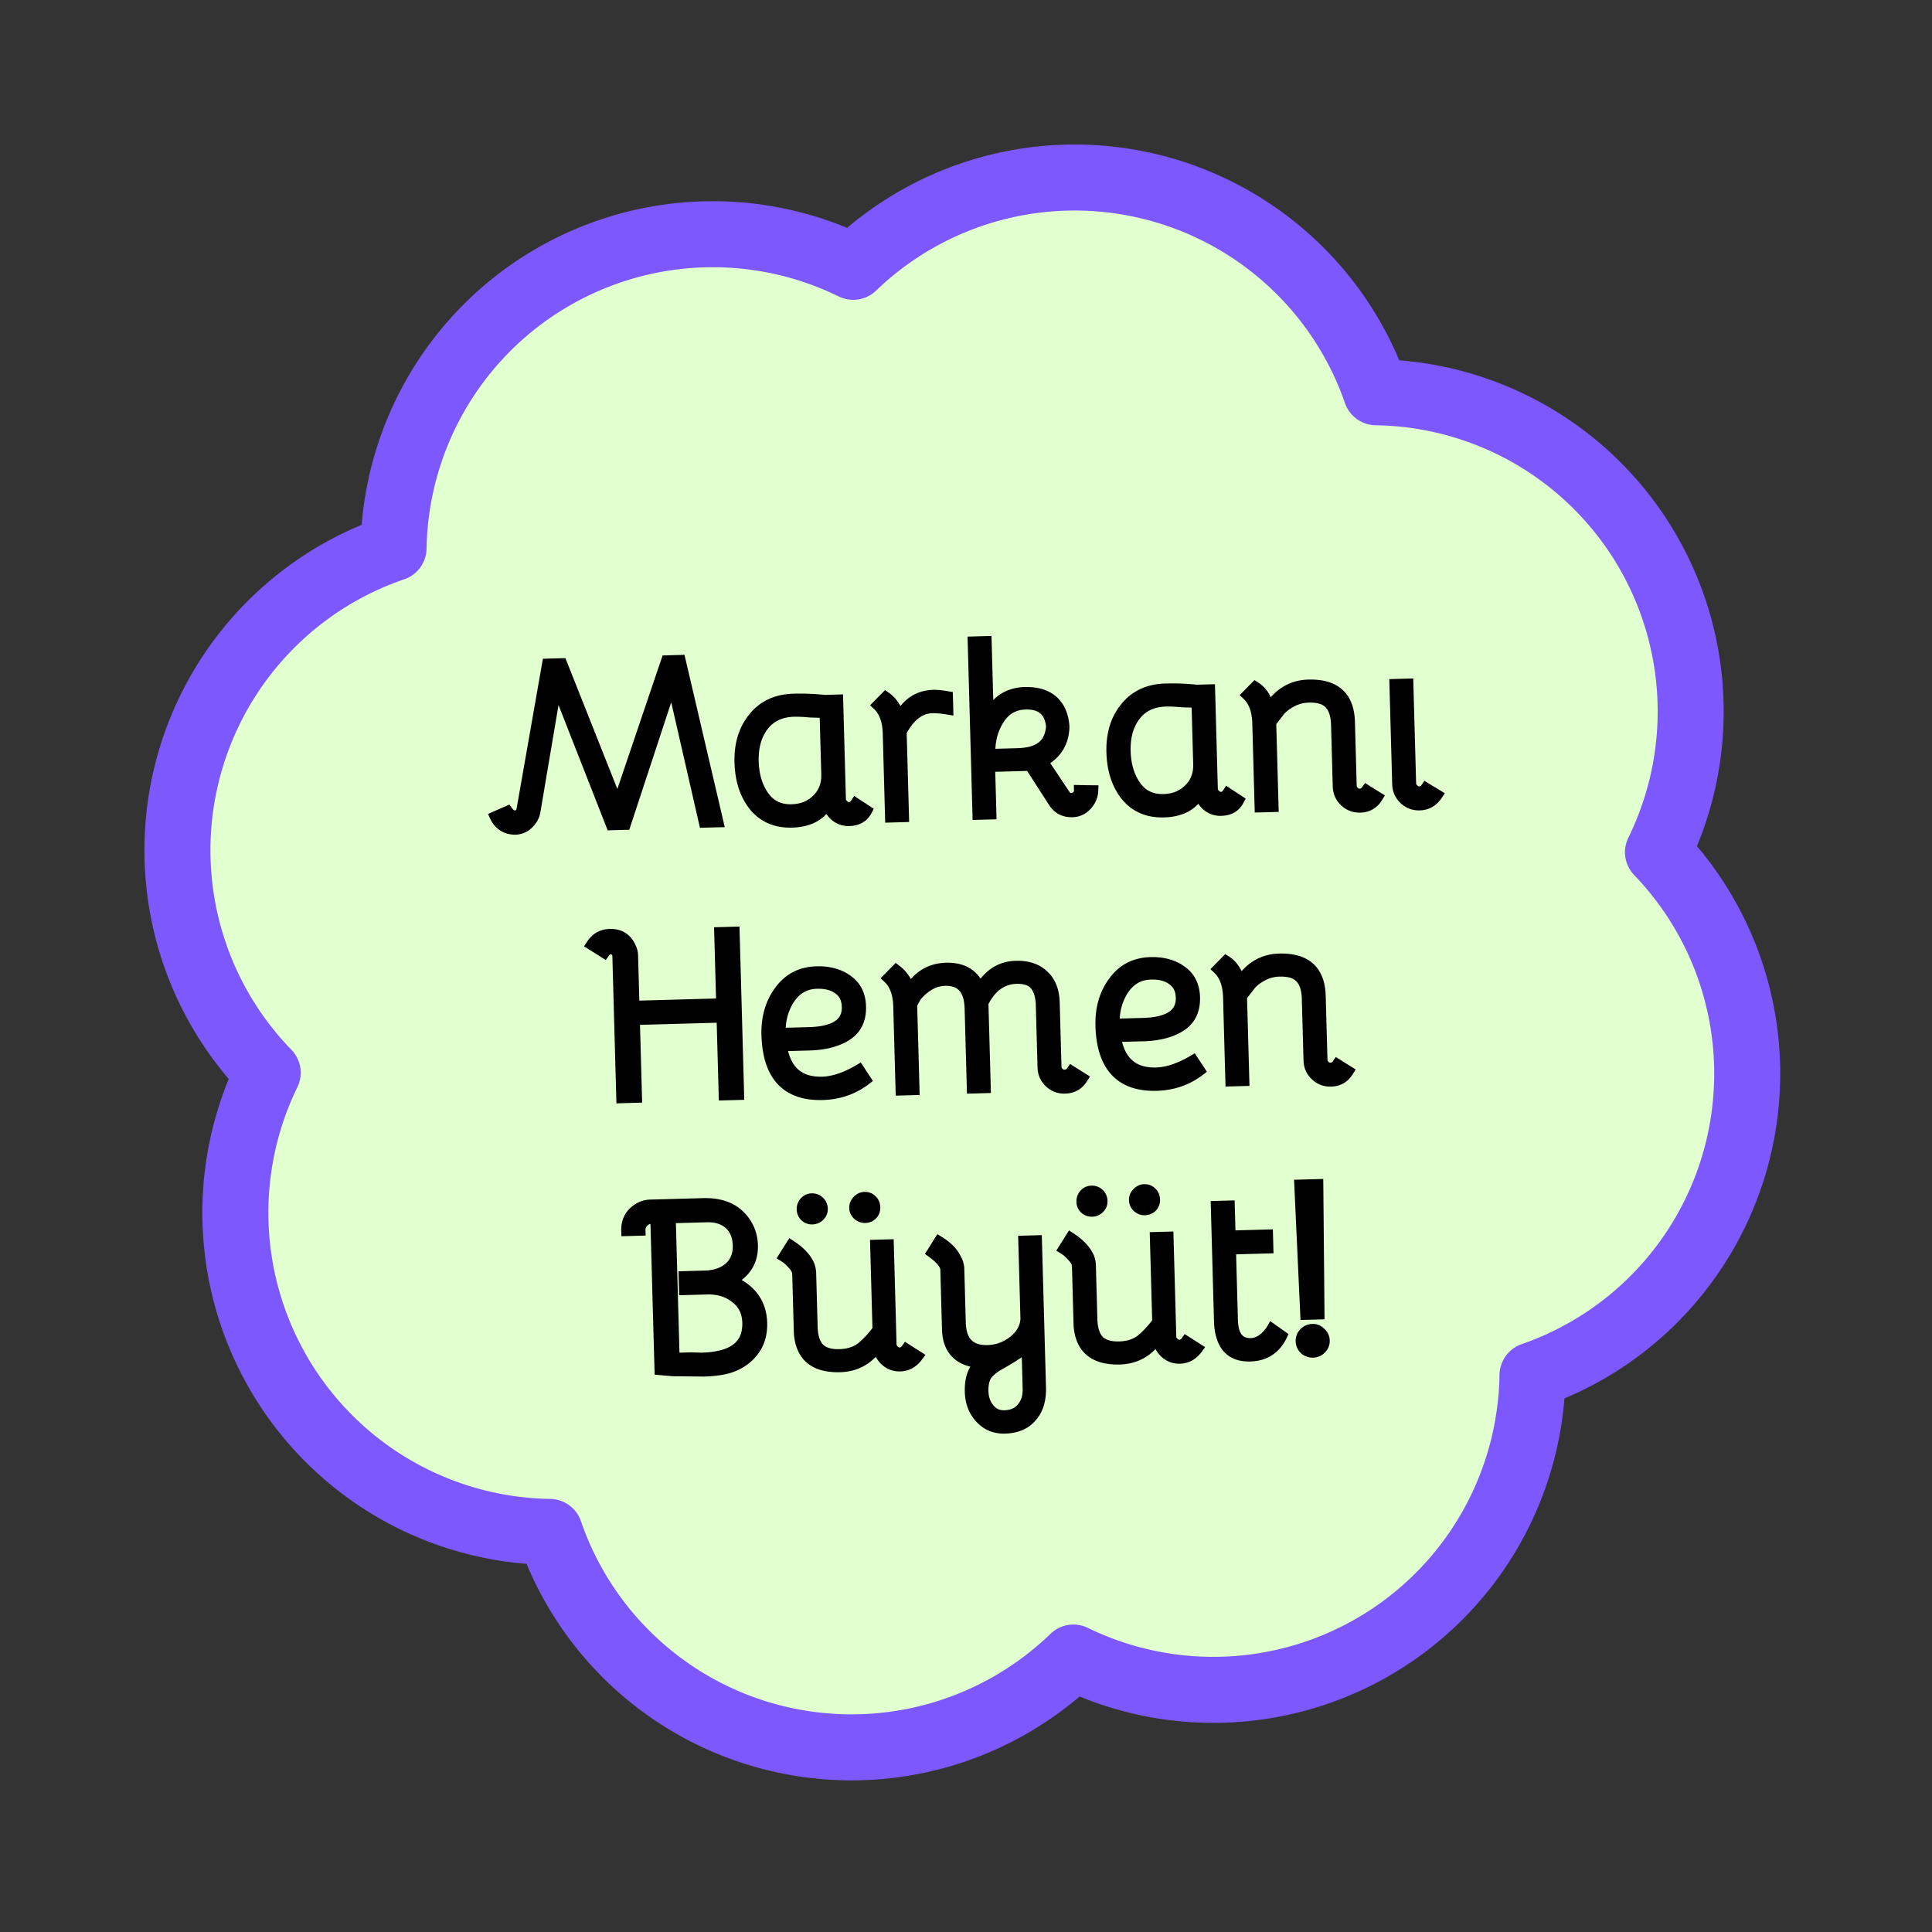 <svg xmlns="http://www.w3.org/2000/svg" width="191" height="191" fill="none" xmlns:v="https://vecta.io/nano"><rect width="100%" height="100%" fill="#333333" stroke="none"/><path d="M38.907 54.183c.091-5.313 1.521-10.518 4.158-15.132s6.396-8.486 10.929-11.259 9.691-4.357 14.997-4.604 10.589.85 15.359 3.19c3.816-3.675 8.495-6.33 13.605-7.721a31.54 31.54 0 0 1 29.469 7.069c3.924 3.558 6.889 8.047 8.622 13.053a31.54 31.54 0 0 1 15.159 4.129 31.55 31.55 0 0 1 11.288 10.931c2.78 4.538 4.368 9.706 4.616 15.023a31.58 31.58 0 0 1-3.199 15.389c3.673 3.816 6.327 8.496 7.716 13.609s1.469 10.492.234 15.644a31.57 31.57 0 0 1-7.306 13.836c-3.558 3.926-8.046 6.893-13.05 8.627a31.58 31.58 0 0 1-15.032 26.423 31.55 31.55 0 0 1-30.353 1.478 31.56 31.56 0 0 1-13.623 7.762 31.53 31.53 0 0 1-15.674.246c-5.162-1.238-9.928-3.759-13.857-7.33s-6.893-8.076-8.618-13.098a31.54 31.54 0 0 1-26.41-15.032c-2.781-4.528-4.374-9.684-4.631-14.992a31.58 31.58 0 0 1 3.159-15.372c-3.708-3.817-6.391-8.51-7.799-13.643s-1.495-10.539-.253-15.716 3.772-9.954 7.355-13.89a31.56 31.56 0 0 1 13.14-8.62z" fill="#e1ffcf" stroke="#7e58ff" stroke-width="6.526" stroke-linejoin="round"/><mask id="A" maskUnits="userSpaceOnUse" x="47.441" y="61.275" width="97.171" height="82.59" fill="#000"><path fill="#fff" d="M47.441 61.275h97.171v82.59H47.441z"/><path d="M50.181 80.211c.224.307.453.457.688.451.372-.01.611-.193.719-.549l2.538-14.461 1.409-.039 5.271 13.276.289.903.21-.916 4.59-13.549 1.35-.037 3.73 15.962-1.35.037-3.006-13.133-.172-.906-.239.917-4.39 13.337-1.379.038-5.118-13.046-.29-.932-2.146 12.688a2.17 2.17 0 0 1-.672 1.193c-.363.343-.779.521-1.248.534a2.12 2.12 0 0 1-1.213-.319c-.359-.245-.622-.551-.789-.918l1.219-.533zm32.909-1.172c.005.196.099.379.279.55s.369.254.565.249c.274-.008.495-.141.664-.4l1.077.705c-.335.636-.903.965-1.706.987-.548.015-1.022-.148-1.423-.489a2.19 2.19 0 0 1-.711-1.273c-.671 1.232-1.847 1.872-3.53 1.918-1.585.044-2.833-.49-3.745-1.6-.892-1.111-1.362-2.547-1.411-4.308-.049-1.78.4-3.252 1.347-4.413.946-1.181 2.261-1.795 3.943-1.842 1.056-.029 2.085.011 3.087.12l1.291-.036.271 9.831zm-1.529-8.592a18.59 18.59 0 0 1-1.47-.048l-1.588-.074c-1.33.037-2.345.515-3.044 1.435s-1.029 2.094-.989 3.522c.038 1.37.383 2.515 1.035 3.437s1.575 1.366 2.768 1.333c1.017-.028 1.85-.364 2.498-1.009.668-.645.987-1.476.959-2.493l-.168-6.104zm12.141-.335c-.61-.101-1.13-.145-1.56-.133-1.213.033-2.229.825-3.048 2.375l.232 8.393-1.291.036-.228-8.276c-.035-1.252-.373-2.183-1.017-2.791l.771-.785c.619.433 1.068 1.106 1.348 2.019.763-1.431 1.888-2.167 3.375-2.208.333-.009.794.037 1.384.138l.034 1.233zm14.332 8.063c-.024.549-.236 1.034-.635 1.457-.381.402-.845.611-1.393.626a1.99 1.99 0 0 1-1.816-.919l-2.363-3.665-3.991.11.13 4.696-1.291.036-.471-17.051 1.291-.036.206 7.454c.74-1.567 1.951-2.374 3.633-2.42 1.174-.032 2.092.246 2.755.834s1.028 1.44 1.098 2.554c-.036 1.528-.739 2.673-2.108 3.436l2.267 3.403c.181.171.379.254.595.248a.76.76 0 0 0 .551-.25c.152-.161.225-.339.22-.535l1.322.022zm-4.081-6.349c-.14-1.523-1.002-2.263-2.587-2.219-1.135.031-2.011.545-2.63 1.541-.619.977-.911 2.12-.874 3.431l2.73-.075c1.076-.03 1.882-.257 2.418-.683.556-.427.871-1.091.944-1.994zm15.907 6.199c.005.196.099.379.28.55s.369.254.564.249c.274-.008.496-.141.665-.4l1.077.705c-.335.636-.904.965-1.706.987-.548.015-1.022-.148-1.423-.489a2.19 2.19 0 0 1-.711-1.273c-.671 1.232-1.847 1.872-3.53 1.918-1.585.044-2.833-.49-3.745-1.6-.892-1.111-1.362-2.547-1.411-4.308-.049-1.78.4-3.252 1.347-4.413.946-1.181 2.261-1.795 3.943-1.842 1.057-.029 2.086.011 3.087.12l1.292-.036.271 9.831zm-1.529-8.592c-.313.009-.803-.007-1.47-.048l-1.588-.074c-1.33.037-2.345.515-3.044 1.435s-1.029 2.094-.99 3.522c.038 1.37.383 2.515 1.035 3.437s1.575 1.366 2.768 1.333c1.017-.028 1.85-.364 2.498-1.009.667-.645.987-1.476.959-2.493l-.168-6.104zm13.798 2.233c-.027-.978-.262-1.686-.705-2.125-.424-.439-1.105-.645-2.044-.619a3.69 3.69 0 0 0-1.662.428c-.502.268-.885.553-1.151.854a17.19 17.19 0 0 0-.936 1.201l.23 8.335-1.292.036-.228-8.276c-.035-1.252-.374-2.183-1.017-2.791l.771-.785c.678.432 1.128 1.144 1.352 2.136.976-1.515 2.276-2.295 3.9-2.34 2.641-.073 3.996 1.143 4.065 3.647l.175 6.339c.006.196.089.379.251.551.181.171.379.254.594.248a.81.81 0 0 0 .665-.371l1.076.675c-.394.637-.962.966-1.706.987-.587.016-1.091-.175-1.513-.575a2.04 2.04 0 0 1-.658-1.48l-.167-6.075zm8.215 7.909a2.04 2.04 0 0 1-1.514-.575c-.422-.4-.641-.893-.657-1.48l-.272-9.861 1.291-.036.272 9.861c.006.196.099.379.28.55s.369.254.565.249a.81.81 0 0 0 .665-.371l1.105.674c-.433.638-1.011.968-1.735.988zM61.075 94.527c-.006-.215-.079-.389-.22-.523a.68.68 0 0 0-.505-.192c-.235.007-.437.13-.607.369l-1.255-.788c.432-.658 1.03-.998 1.793-1.019.978-.027 1.666.404 2.062 1.294.124.251.191.523.199.817l.138 4.989 8.657-.239-.194-7.043 1.438-.04.443 16.053-1.438.039-.212-7.689-8.657.239.212 7.689-1.467.041-.386-13.999zm20.214 12.453c1.096-.03 2.308-.436 3.638-1.216l.644.98c-1.227.935-2.643 1.424-4.247 1.469-3.561.098-5.397-1.868-5.508-5.899-.047-1.702.373-3.152 1.26-4.352.887-1.219 2.103-1.85 3.648-1.892 1.233-.034 2.259.251 3.078.855.819.584 1.244 1.444 1.275 2.579.036 1.291-.428 2.244-1.39 2.858-.943.593-2.168.911-3.674.953l-2.759.076c.381 2.456 1.726 3.653 4.035 3.589zm-4.157-4.819l2.847-.079c2.563-.071 3.822-.918 3.777-2.542-.022-.802-.312-1.391-.871-1.767-.54-.396-1.25-.582-2.13-.558-1.154.032-2.06.546-2.718 1.543-.639.977-.94 2.111-.905 3.403zm18.763-2.486c-.052-1.878-.88-2.795-2.484-2.751-.978.027-1.885.502-2.721 1.426-.208.26-.395.588-.56.985l.232 8.393-1.291.036-.228-8.276c-.035-1.252-.373-2.183-1.017-2.791l.771-.785c.66.51 1.1 1.184 1.319 2.019.335-.636.81-1.158 1.425-1.567.635-.409 1.363-.625 2.185-.648 1.683-.046 2.798.647 3.347 2.081.86-1.473 2.043-2.23 3.55-2.271 1.154-.032 2.063.266 2.727.894.683.627 1.04 1.518 1.072 2.672l.177 6.398c.006.215.099.408.28.579.18.152.368.225.564.22.293-.008.525-.132.695-.372l1.076.675a1.98 1.98 0 0 1-1.735.988 2.04 2.04 0 0 1-1.514-.575c-.422-.4-.641-.893-.658-1.48l-.175-6.368c-.063-.84-.285-1.461-.669-1.861s-.975-.59-1.777-.568c-1.429.039-2.532.843-3.311 2.412l.232 8.393-1.291.035-.218-7.894zm18.41 6.394c1.095-.03 2.308-.436 3.637-1.216l.644.98c-1.227.935-2.643 1.424-4.247 1.469-3.561.098-5.397-1.868-5.508-5.899-.047-1.702.373-3.152 1.26-4.352.887-1.219 2.103-1.85 3.648-1.892 1.233-.034 2.259.251 3.078.855.819.584 1.244 1.444 1.276 2.579.035 1.291-.428 2.244-1.39 2.857-.943.594-2.168.912-3.674.954l-2.759.076c.381 2.456 1.726 3.653 4.035 3.589zm-4.157-4.819l2.847-.079c2.563-.071 3.822-.918 3.777-2.542-.022-.802-.312-1.391-.871-1.767-.54-.396-1.25-.582-2.13-.558-1.154.032-2.06.546-2.718 1.543-.639.977-.94 2.111-.905 3.403zm19.086-2.495c-.027-.978-.262-1.686-.705-2.125-.424-.439-1.105-.645-2.044-.619a3.69 3.69 0 0 0-1.662.428c-.502.268-.885.553-1.151.854a17.19 17.19 0 0 0-.936 1.201l.23 8.335-1.292.035-.228-8.276c-.035-1.252-.373-2.183-1.017-2.791l.771-.785c.678.432 1.128 1.144 1.352 2.136.976-1.515 2.276-2.295 3.9-2.34 2.641-.073 3.996 1.143 4.066 3.647l.174 6.339c.006.196.089.38.251.552.181.171.379.253.594.247.274-.007.495-.131.665-.37l1.076.675c-.394.637-.962.966-1.706.987a2.04 2.04 0 0 1-2.171-2.055l-.167-6.075zm-64.849 21.692c-.313.009-.584.134-.812.375a1.08 1.08 0 0 0-.301.802l-1.321.036c-.029-1.056.449-1.833 1.434-2.33.29-.126.592-.193.905-.202l5.224-.144c2.152-.059 3.643.742 4.472 2.403a4.21 4.21 0 0 1 .4 1.721c.038 1.39-.529 2.463-1.703 3.219-.019.02-.135.073-.348.157l-.349.127c.08.056.208.082.384.077l.356.137c1.668.855 2.527 2.173 2.576 3.953.03 1.096-.238 2.013-.805 2.754-.547.739-1.296 1.279-2.246 1.618-.679.234-1.576.367-2.691.397s-2.134.02-3.055-.033l-1.266-.112-.413-14.967-.44.012zm7.712 4.869c.612-.546.905-1.278.879-2.198s-.319-1.626-.881-2.12-1.302-.727-2.222-.702l-3.61.1.383 13.881 1.526-.042c.196-.006.382-.001.559.014.196-.006.352 0 .47.016l.205-.006c3.072-.084 4.577-1.252 4.514-3.502-.029-1.056-.434-1.877-1.213-2.463-.761-.605-1.699-.893-2.814-.862l-2.23.062-.036-1.291 2.054-.057c.998-.028 1.803-.304 2.415-.83zm9.198-5.805c.008.274-.094.512-.303.713-.191.182-.423.276-.697.284s-.511-.084-.712-.274a.98.98 0 0 1-.283-.668c-.008-.274.074-.511.245-.712.19-.22.422-.334.695-.342.293-.008.541.083.742.273s.306.432.314.726zm5.194-.143a.96.96 0 0 1-.274.712c-.191.182-.423.276-.697.284-.254.007-.492-.085-.712-.274a.93.93 0 0 1-.312-.667.96.96 0 0 1 .274-.713c.209-.221.441-.335.695-.342a.9.9 0 0 1 .712.274c.201.171.305.413.314.726zm1.608 13.583c.005.195.099.379.279.55s.369.254.565.249a.81.81 0 0 0 .665-.371l1.106.704c-.453.619-1.031.939-1.736.958a2 2 0 0 1-1.484-.576c-.403-.4-.631-.883-.686-1.449-.942 1.357-2.195 2.057-3.76 2.101-2.504.069-3.846-1.03-4.026-3.296l-.163-5.899c-.008-.293-.163-.602-.466-.927-.303-.344-.594-.6-.873-.769l.675-1.076c.837.545 1.422 1.155 1.754 1.831.125.291.192.592.201.905l.146 5.283c.026.959.252 1.667.675 2.125.443.438 1.124.645 2.044.619.841-.023 1.55-.248 2.125-.675.594-.486 1.145-1.079 1.654-1.779l-.231-8.363 1.262-.035.273 9.89zm5.405-7.433c-.014-.489-.46-1.055-1.339-1.696l.675-1.076c.856.525 1.431 1.135 1.725 1.832.144.27.221.572.231.904l.146 5.283c.052 1.878.958 2.793 2.719 2.744.92-.025 1.763-.332 2.53-.921.766-.609 1.177-1.335 1.232-2.178l-.213-7.719 1.262-.034.4 14.497c.034 1.233-.263 2.2-.889 2.903-.607.721-1.487 1.098-2.642 1.13-.978.027-1.79-.313-2.436-1.019-.626-.688-.953-1.541-.981-2.558-.038-1.389.327-2.349 1.095-2.879-2.178-.155-3.295-1.26-3.351-3.314l-.163-5.899zm5.802 14.436c.763-.021 1.343-.281 1.741-.782.417-.481.615-1.113.594-1.896l-.117-4.226-.258.242c-.324.322-1.122.844-2.394 1.564-.598.33-1.038.685-1.322 1.065-.263.398-.385.94-.366 1.625s.221 1.257.605 1.716a1.78 1.78 0 0 0 1.517.692zm9.646-21.206c.008.274-.093.511-.303.713-.191.182-.423.276-.697.284s-.512-.084-.713-.274c-.181-.191-.275-.414-.282-.668a1.02 1.02 0 0 1 .244-.712c.19-.22.422-.334.696-.342.293-.008.54.083.741.273a.99.99 0 0 1 .314.726zm5.195-.144c.007.274-.084.512-.274.713-.191.181-.424.276-.697.283-.255.007-.492-.084-.713-.274-.201-.19-.305-.412-.312-.666a.96.96 0 0 1 .274-.713c.209-.221.441-.335.695-.342.294-.008.531.083.713.274.2.171.305.412.314.725zm1.608 13.584c.005.195.099.379.279.55s.37.254.565.249c.274-.008.496-.132.666-.371l1.106.704c-.453.619-1.032.938-1.736.958a2 2 0 0 1-1.484-.576c-.403-.4-.632-.883-.687-1.449-.941 1.357-2.194 2.057-3.76 2.1-2.504.069-3.846-1.029-4.026-3.295l-.163-5.899c-.008-.294-.163-.603-.466-.927-.303-.344-.594-.6-.873-.769l.675-1.076c.838.545 1.422 1.155 1.754 1.831a2.41 2.41 0 0 1 .201.905l.146 5.283c.027.958.252 1.667.676 2.125.442.438 1.124.645 2.043.619.842-.023 1.55-.248 2.126-.675.593-.487 1.145-1.079 1.654-1.779l-.231-8.364 1.262-.034.273 9.89zm7.835 1.869c-1.956.054-2.968-1.113-3.033-3.5l-.312-11.298 1.291-.036.082 2.964 3.698-.102.035 1.291-3.697.102.194 7.044c.043 1.565.652 2.331 1.826 2.299.41-.012.808-.16 1.191-.444.384-.305.678-.636.883-.994l.959.679c-.63 1.29-1.669 1.955-3.117 1.995zm6.817-4.153l-1.321.036-.588-12.789 1.79-.049.119 12.802zm-1.776 2.692c-.009-.313.091-.58.3-.801.229-.242.499-.367.812-.375a1.03 1.03 0 0 1 .803.33c.24.209.365.47.374.783s-.102.58-.331.802c-.209.221-.47.336-.783.344s-.59-.091-.831-.3c-.221-.229-.336-.49-.344-.783z"/></mask><path d="M50.181 80.211c.224.307.453.457.688.451.372-.01.611-.193.719-.549l2.538-14.461 1.409-.039 5.271 13.276.289.903.21-.916 4.59-13.549 1.35-.037 3.73 15.962-1.35.037-3.006-13.133-.172-.906-.239.917-4.39 13.337-1.379.038-5.118-13.046-.29-.932-2.146 12.688a2.17 2.17 0 0 1-.672 1.193c-.363.343-.779.521-1.248.534a2.12 2.12 0 0 1-1.213-.319c-.359-.245-.622-.551-.789-.918l1.219-.533zm32.909-1.172c.005.196.099.379.279.55s.369.254.565.249c.274-.008.495-.141.664-.4l1.077.705c-.335.636-.903.965-1.706.987-.548.015-1.022-.148-1.423-.489a2.19 2.19 0 0 1-.711-1.273c-.671 1.232-1.847 1.872-3.53 1.918-1.585.044-2.833-.49-3.745-1.6-.892-1.111-1.362-2.547-1.411-4.308-.049-1.78.4-3.252 1.347-4.413.946-1.181 2.261-1.795 3.943-1.842 1.056-.029 2.085.011 3.087.12l1.291-.036.271 9.831zm-1.529-8.592a18.59 18.59 0 0 1-1.47-.048l-1.588-.074c-1.33.037-2.345.515-3.044 1.435s-1.029 2.094-.989 3.522c.038 1.37.383 2.515 1.035 3.437s1.575 1.366 2.768 1.333c1.017-.028 1.85-.364 2.498-1.009.668-.645.987-1.476.959-2.493l-.168-6.104zm12.141-.335c-.61-.101-1.13-.145-1.56-.133-1.213.033-2.229.825-3.048 2.375l.232 8.393-1.291.036-.228-8.276c-.035-1.252-.373-2.183-1.017-2.791l.771-.785c.619.433 1.068 1.106 1.348 2.019.763-1.431 1.888-2.167 3.375-2.208.333-.009.794.037 1.384.138l.034 1.233zm14.332 8.063c-.024.549-.236 1.034-.635 1.457-.381.402-.845.611-1.393.626a1.99 1.99 0 0 1-1.816-.919l-2.363-3.665-3.991.11.13 4.696-1.291.036-.471-17.051 1.291-.036.206 7.454c.74-1.567 1.951-2.374 3.633-2.42 1.174-.032 2.092.246 2.755.834s1.028 1.44 1.098 2.554c-.036 1.528-.739 2.673-2.108 3.436l2.267 3.403c.181.171.379.254.595.248a.76.76 0 0 0 .551-.25c.152-.161.225-.339.22-.535l1.322.022zm-4.081-6.349c-.14-1.523-1.002-2.263-2.587-2.219-1.135.031-2.011.545-2.63 1.541-.619.977-.911 2.12-.874 3.431l2.73-.075c1.076-.03 1.882-.257 2.418-.683.556-.427.871-1.091.944-1.994zm15.907 6.199c.005.196.099.379.28.55s.369.254.564.249c.274-.008.496-.141.665-.4l1.077.705c-.335.636-.904.965-1.706.987-.548.015-1.022-.148-1.423-.489a2.19 2.19 0 0 1-.711-1.273c-.671 1.232-1.847 1.872-3.53 1.918-1.585.044-2.833-.49-3.745-1.6-.892-1.111-1.362-2.547-1.411-4.308-.049-1.78.4-3.252 1.347-4.413.946-1.181 2.261-1.795 3.943-1.842 1.057-.029 2.086.011 3.087.12l1.292-.036.271 9.831zm-1.529-8.592c-.313.009-.803-.007-1.47-.048l-1.588-.074c-1.33.037-2.345.515-3.044 1.435s-1.029 2.094-.99 3.522c.038 1.37.383 2.515 1.035 3.437s1.575 1.366 2.768 1.333c1.017-.028 1.85-.364 2.498-1.009.667-.645.987-1.476.959-2.493l-.168-6.104zm13.798 2.233c-.027-.978-.262-1.686-.705-2.125-.424-.439-1.105-.645-2.044-.619a3.69 3.69 0 0 0-1.662.428c-.502.268-.885.553-1.151.854a17.19 17.19 0 0 0-.936 1.201l.23 8.335-1.292.036-.228-8.276c-.035-1.252-.374-2.183-1.017-2.791l.771-.785c.678.432 1.128 1.144 1.352 2.136.976-1.515 2.276-2.295 3.9-2.34 2.641-.073 3.996 1.143 4.065 3.647l.175 6.339c.006.196.089.379.251.551.181.171.379.254.594.248a.81.81 0 0 0 .665-.371l1.076.675c-.394.637-.962.966-1.706.987-.587.016-1.091-.175-1.513-.575a2.04 2.04 0 0 1-.658-1.48l-.167-6.075zm8.215 7.909a2.04 2.04 0 0 1-1.514-.575c-.422-.4-.641-.893-.657-1.48l-.272-9.861 1.291-.036.272 9.861c.006.196.099.379.28.55s.369.254.565.249a.81.81 0 0 0 .665-.371l1.105.674c-.433.638-1.011.968-1.735.988zM61.075 94.527c-.006-.215-.079-.389-.22-.523a.68.68 0 0 0-.505-.192c-.235.007-.437.13-.607.369l-1.255-.788c.432-.658 1.03-.998 1.793-1.019.978-.027 1.666.404 2.062 1.294.124.251.191.523.199.817l.138 4.989 8.657-.239-.194-7.043 1.438-.04.443 16.053-1.438.039-.212-7.689-8.657.239.212 7.689-1.467.041-.386-13.999zm20.214 12.453c1.096-.03 2.308-.436 3.638-1.216l.644.98c-1.227.935-2.643 1.424-4.247 1.469-3.561.098-5.397-1.868-5.508-5.899-.047-1.702.373-3.152 1.26-4.352.887-1.219 2.103-1.85 3.648-1.892 1.233-.034 2.259.251 3.078.855.819.584 1.244 1.444 1.275 2.579.036 1.291-.428 2.244-1.39 2.858-.943.593-2.168.911-3.674.953l-2.759.076c.381 2.456 1.726 3.653 4.035 3.589zm-4.157-4.819l2.847-.079c2.563-.071 3.822-.918 3.777-2.542-.022-.802-.312-1.391-.871-1.767-.54-.396-1.25-.582-2.13-.558-1.154.032-2.06.546-2.718 1.543-.639.977-.94 2.111-.905 3.403zm18.763-2.486c-.052-1.878-.88-2.795-2.484-2.751-.978.027-1.885.502-2.721 1.426-.208.26-.395.588-.56.985l.232 8.393-1.291.036-.228-8.276c-.035-1.252-.373-2.183-1.017-2.791l.771-.785c.66.51 1.1 1.184 1.319 2.019.335-.636.81-1.158 1.425-1.567.635-.409 1.363-.625 2.185-.648 1.683-.046 2.798.647 3.347 2.081.86-1.473 2.043-2.23 3.55-2.271 1.154-.032 2.063.266 2.727.894.683.627 1.04 1.518 1.072 2.672l.177 6.398c.006.215.099.408.28.579.18.152.368.225.564.22.293-.008.525-.132.695-.372l1.076.675a1.98 1.98 0 0 1-1.735.988 2.04 2.04 0 0 1-1.514-.575c-.422-.4-.641-.893-.658-1.48l-.175-6.368c-.063-.84-.285-1.461-.669-1.861s-.975-.59-1.777-.568c-1.429.039-2.532.843-3.311 2.412l.232 8.393-1.291.035-.218-7.894zm18.41 6.394c1.095-.03 2.308-.436 3.637-1.216l.644.98c-1.227.935-2.643 1.424-4.247 1.469-3.561.098-5.397-1.868-5.508-5.899-.047-1.702.373-3.152 1.26-4.352.887-1.219 2.103-1.85 3.648-1.892 1.233-.034 2.259.251 3.078.855.819.584 1.244 1.444 1.276 2.579.035 1.291-.428 2.244-1.39 2.857-.943.594-2.168.912-3.674.954l-2.759.076c.381 2.456 1.726 3.653 4.035 3.589zm-4.157-4.819l2.847-.079c2.563-.071 3.822-.918 3.777-2.542-.022-.802-.312-1.391-.871-1.767-.54-.396-1.25-.582-2.13-.558-1.154.032-2.06.546-2.718 1.543-.639.977-.94 2.111-.905 3.403zm19.086-2.495c-.027-.978-.262-1.686-.705-2.125-.424-.439-1.105-.645-2.044-.619a3.69 3.69 0 0 0-1.662.428c-.502.268-.885.553-1.151.854a17.19 17.19 0 0 0-.936 1.201l.23 8.335-1.292.035-.228-8.276c-.035-1.252-.373-2.183-1.017-2.791l.771-.785c.678.432 1.128 1.144 1.352 2.136.976-1.515 2.276-2.295 3.9-2.34 2.641-.073 3.996 1.143 4.066 3.647l.174 6.339c.006.196.089.38.251.552.181.171.379.253.594.247.274-.007.495-.131.665-.37l1.076.675c-.394.637-.962.966-1.706.987a2.04 2.04 0 0 1-2.171-2.055l-.167-6.075zm-64.849 21.692c-.313.009-.584.134-.812.375a1.08 1.08 0 0 0-.301.802l-1.321.036c-.029-1.056.449-1.833 1.434-2.33.29-.126.592-.193.905-.202l5.224-.144c2.152-.059 3.643.742 4.472 2.403a4.21 4.21 0 0 1 .4 1.721c.038 1.39-.529 2.463-1.703 3.219-.019.02-.135.073-.348.157l-.349.127c.08.056.208.082.384.077l.356.137c1.668.855 2.527 2.173 2.576 3.953.03 1.096-.238 2.013-.805 2.754-.547.739-1.296 1.279-2.246 1.618-.679.234-1.576.367-2.691.397s-2.134.02-3.055-.033l-1.266-.112-.413-14.967-.44.012zm7.712 4.869c.612-.546.905-1.278.879-2.198s-.319-1.626-.881-2.12-1.302-.727-2.222-.702l-3.61.1.383 13.881 1.526-.042c.196-.006.382-.001.559.014.196-.006.352 0 .47.016l.205-.006c3.072-.084 4.577-1.252 4.514-3.502-.029-1.056-.434-1.877-1.213-2.463-.761-.605-1.699-.893-2.814-.862l-2.23.062-.036-1.291 2.054-.057c.998-.028 1.803-.304 2.415-.83zm9.198-5.805c.008.274-.094.512-.303.713-.191.182-.423.276-.697.284s-.511-.084-.712-.274a.98.98 0 0 1-.283-.668c-.008-.274.074-.511.245-.712.19-.22.422-.334.695-.342.293-.008.541.083.742.273s.306.432.314.726zm5.194-.143a.96.96 0 0 1-.274.712c-.191.182-.423.276-.697.284-.254.007-.492-.085-.712-.274a.93.93 0 0 1-.312-.667.96.96 0 0 1 .274-.713c.209-.221.441-.335.695-.342a.9.9 0 0 1 .712.274c.201.171.305.413.314.726zm1.608 13.583c.005.195.099.379.279.55s.369.254.565.249a.81.81 0 0 0 .665-.371l1.106.704c-.453.619-1.031.939-1.736.958a2 2 0 0 1-1.484-.576c-.403-.4-.631-.883-.686-1.449-.942 1.357-2.195 2.057-3.76 2.101-2.504.069-3.846-1.03-4.026-3.296l-.163-5.899c-.008-.293-.163-.602-.466-.927-.303-.344-.594-.6-.873-.769l.675-1.076c.837.545 1.422 1.155 1.754 1.831.125.291.192.592.201.905l.146 5.283c.026.959.252 1.667.675 2.125.443.438 1.124.645 2.044.619.841-.023 1.55-.248 2.125-.675.594-.486 1.145-1.079 1.654-1.779l-.231-8.363 1.262-.035.273 9.89zm5.405-7.433c-.014-.489-.46-1.055-1.339-1.696l.675-1.076c.856.525 1.431 1.135 1.725 1.832.144.27.221.572.231.904l.146 5.283c.052 1.878.958 2.793 2.719 2.744.92-.025 1.763-.332 2.53-.921.766-.609 1.177-1.335 1.232-2.178l-.213-7.719 1.262-.034.4 14.497c.034 1.233-.263 2.2-.889 2.903-.607.721-1.487 1.098-2.642 1.13-.978.027-1.79-.313-2.436-1.019-.626-.688-.953-1.541-.981-2.558-.038-1.389.327-2.349 1.095-2.879-2.178-.155-3.295-1.26-3.351-3.314l-.163-5.899zm5.802 14.436c.763-.021 1.343-.281 1.741-.782.417-.481.615-1.113.594-1.896l-.117-4.226-.258.242c-.324.322-1.122.844-2.394 1.564-.598.33-1.038.685-1.322 1.065-.263.398-.385.94-.366 1.625s.221 1.257.605 1.716a1.78 1.78 0 0 0 1.517.692zm9.646-21.206c.008.274-.093.511-.303.713-.191.182-.423.276-.697.284s-.512-.084-.713-.274c-.181-.191-.275-.414-.282-.668a1.02 1.02 0 0 1 .244-.712c.19-.22.422-.334.696-.342.293-.008.54.083.741.273a.99.99 0 0 1 .314.726zm5.195-.144c.007.274-.084.512-.274.713-.191.181-.424.276-.697.283-.255.007-.492-.084-.713-.274-.201-.19-.305-.412-.312-.666a.96.96 0 0 1 .274-.713c.209-.221.441-.335.695-.342.294-.008.531.083.713.274.2.171.305.412.314.725zm1.608 13.584c.005.195.099.379.279.55s.37.254.565.249c.274-.008.496-.132.666-.371l1.106.704c-.453.619-1.032.938-1.736.958a2 2 0 0 1-1.484-.576c-.403-.4-.632-.883-.687-1.449-.941 1.357-2.194 2.057-3.76 2.1-2.504.069-3.846-1.029-4.026-3.295l-.163-5.899c-.008-.294-.163-.603-.466-.927-.303-.344-.594-.6-.873-.769l.675-1.076c.838.545 1.422 1.155 1.754 1.831a2.41 2.41 0 0 1 .201.905l.146 5.283c.027.958.252 1.667.676 2.125.442.438 1.124.645 2.043.619.842-.023 1.55-.248 2.126-.675.593-.487 1.145-1.079 1.654-1.779l-.231-8.364 1.262-.034.273 9.89zm7.835 1.869c-1.956.054-2.968-1.113-3.033-3.5l-.312-11.298 1.291-.036.082 2.964 3.698-.102.035 1.291-3.697.102.194 7.044c.043 1.565.652 2.331 1.826 2.299.41-.012.808-.16 1.191-.444.384-.305.678-.636.883-.994l.959.679c-.63 1.29-1.669 1.955-3.117 1.995zm6.817-4.153l-1.321.036-.588-12.789 1.79-.049.119 12.802zm-1.776 2.692c-.009-.313.091-.58.3-.801.229-.242.499-.367.812-.375a1.03 1.03 0 0 1 .803.33c.24.209.365.47.374.783s-.102.58-.331.802c-.209.221-.47.336-.783.344s-.59-.091-.831-.3c-.221-.229-.336-.49-.344-.783z" fill="#000"/><path d="M50.181 80.211l.435-.317-.255-.349-.396.173.216.493zm1.407-.098l.515.156.009-.031.006-.032-.53-.093zm2.538-14.461l-.015-.538-.439.012-.076.433.53.093zm1.409-.039l.5-.199-.139-.35-.376.01.015.538zm5.271 13.276l.513-.164-.006-.017-.007-.017-.5.199zm.289.903l-.513.164.599 1.87.438-1.914-.525-.12zm.21-.916l-.51-.173-.009.026-.006.027.525.12zm4.59-13.549l-.015-.538-.375.01-.12.355.51.173zm1.35-.037l.524-.123-.1-.428-.439.012.015.538zm3.73 15.962l.015.538.66-.018-.15-.643-.524.123zm-1.35.037l-.525.12.099.43.441-.012-.015-.538zm-3.006-13.133l-.529.1.002.01.002.01.525-.12zm-.172-.906l.529-.1-1.05-.035.521.136zm-.239.917l.511.168.005-.016.004-.016-.521-.136zm-4.39 13.337l.015.538.378-.01.118-.359-.511-.168zm-1.379.038l-.501.197.138.352.378-.01-.015-.538zm-5.118-13.046l-.514.16.006.019.007.018.501-.197zm-.29-.932l.514-.16-1.045.07.531.09zm-2.146 12.688l.529.1.002-.01-.531-.09zm-.672 1.193l.37.391-.37-.391zm-2.461.215l-.303.445.008.006.009.005.286-.456zm-.789-.918l-.216-.493-.5.219.226.497.49-.223zm.784-.216c.262.36.638.686 1.138.672l-.03-1.076c.01 0 0 .005-.038-.02-.044-.029-.113-.09-.2-.21l-.87.634zm1.138.672c.272-.008.541-.08.77-.255s.37-.415.449-.676l-1.03-.312c-.029.095-.061.124-.072.132s-.047.032-.147.035l.03 1.076zm1.234-.994l2.538-14.461-1.061-.186-2.538 14.461 1.06.186zm2.023-14.016l1.409-.039-.03-1.076-1.409.039.03 1.076zm.893-.378l5.271 13.276 1.001-.397-5.271-13.276-1.001.397zm5.259 13.242l.289.902 1.025-.329-.289-.903-1.025.329zm1.327.858l.21-.916-1.05-.24-.21.916 1.05.24zm.195-.864l4.59-13.549-1.02-.346-4.59 13.549 1.02.346zm4.094-13.183l1.35-.037-.03-1.076-1.35.037.03 1.076zm.811-.453l3.73 15.962 1.049-.245-3.73-15.962-1.049.245zm4.239 15.301l-1.35.037.03 1.076 1.35-.037-.03-1.076zm-.81.455l-3.006-13.133-1.05.24 3.006 13.133 1.05-.24zm-3.002-13.114l-.172-.906-1.058.201.172.906 1.058-.201zm-1.222-.941l-.239.917 1.042.272.239-.917-1.042-.272zm-.229.884l-4.39 13.337 1.023.337 4.39-13.337L65.696 68zm-3.893 12.968l-1.379.038.03 1.076 1.379-.038-.03-1.076zm-.863.38l-5.118-13.046-1.002.393 5.118 13.046 1.002-.393zm-5.105-13.009l-.29-.932-1.028.32.29.932 1.028-.32zm-1.335-.862l-2.146 12.688 1.062.18 2.146-12.688-1.062-.18zm-2.145 12.678c-.063.332-.225.63-.513.902l.74.782c.438-.414.723-.911.831-1.485l-1.058-.2zm-.513.902c-.273.258-.565.378-.893.387l.03 1.076a2.38 2.38 0 0 0 1.603-.681l-.74-.782zm-.893.387c-.351.01-.649-.072-.912-.237l-.572.912c.454.285.965.416 1.514.401l-.03-1.076zm-.895-.226c-.284-.194-.479-.425-.602-.696l-.98.445a2.74 2.74 0 0 0 .976 1.14l.606-.89zm-.876.02l1.219-.533-.431-.987-1.219.533.431.987zm34.192-1.648l-.37.391h0l.37-.391zm1.229-.151l.295-.45-.451-.295-.294.452.451.294zm1.077.705l.476.251.228-.433-.41-.268-.295.451zm-3.129.497l-.359.401.01.009.349-.41zm-.711-1.273l.53-.096-.273-1.5-.729 1.34.473.257zm-7.275.318l-.42.337.004.005.416-.342zm-.064-8.721l.417.34.003-.003-.42-.337zm7.031-1.721l-.059.535.037.004.037-.001-.015-.538zm1.291-.036l.538-.015-.015-.538-.538.015.015.538zm-1.258 1.239l.538-.015-.015-.538-.538.015.015.538zm-1.47-.048l-.05.536.009.001h.009l.032-.537zm-4.632 1.361l-.429-.326.429.326zm.045 6.959l.44-.311-.44.311zm5.266.325l-.374-.387-.005.005.38.382zm1.782.01c.01.375.193.685.448.927l.74-.782c-.107-.101-.111-.157-.111-.174l-1.076.03zm.448.927c.255.241.575.406.95.396l-.03-1.076c-.017 0-.073-.001-.18-.102l-.74.782zm.95.396c.475-.013.85-.259 1.101-.644l-.902-.588c-.087.133-.156.154-.228.156l.03 1.076zm.355-.488l1.077.705.59-.901-1.077-.704-.59.901zm.895.003c-.232.441-.609.682-1.244.7l.03 1.076c.969-.027 1.729-.443 2.167-1.274l-.953-.502zm-1.244.7c-.421.012-.764-.11-1.059-.361l-.698.82a2.57 2.57 0 0 0 1.787.618l-.03-1.076zm-1.049-.352a1.65 1.65 0 0 1-.54-.968l-1.059.193a2.73 2.73 0 0 0 .881 1.577l.719-.802zm-1.543-1.129c-.559 1.028-1.536 1.595-3.072 1.637l.03 1.076c1.829-.05 3.206-.762 3.988-2.199l-.946-.515zm-3.072 1.637c-1.438.04-2.52-.436-3.314-1.403l-.832.683c1.029 1.254 2.444 1.844 4.176 1.797l-.03-1.076zm-3.31-1.399c-.803-.999-1.247-2.314-1.293-3.986l-1.076.03c.051 1.85.548 3.407 1.529 4.63l.84-.674zm-1.293-3.986c-.046-1.677.375-3.015 1.226-4.058l-.835-.68c-1.043 1.28-1.52 2.884-1.468 4.768l1.076-.03zm1.229-4.062c.836-1.043 1.994-1.598 3.538-1.64l-.03-1.076c-1.821.05-3.292.724-4.349 2.043l.84.673zm3.538-1.64a22.12 22.12 0 0 1 3.014.117l.117-1.07a23.19 23.19 0 0 0-3.16-.123l.03 1.076zm3.087.12l1.291-.036-.03-1.076-1.291.036.03 1.076zm.738-.559l.271 9.831 1.076-.03-.271-9.831-1.076.03zm-.735.686c-.288.008-.758-.007-1.422-.047l-.065 1.075 1.517.048-.03-1.076zm-1.405-.045l-1.653-.076.03 1.076a13.18 13.18 0 0 1 1.523.072l.1-1.072zm-1.653-.076c-1.466.04-2.645.577-3.458 1.647l.857.651c.585-.769 1.435-1.19 2.63-1.222l-.03-1.076zm-3.458 1.647c-.79 1.039-1.141 2.342-1.099 3.863l1.076-.03c-.037-1.335.272-2.381.88-3.182l-.857-.651zm-1.099 3.863c.04 1.453.408 2.707 1.133 3.733l.879-.622c-.579-.818-.901-1.855-.936-3.141l-1.076.03zm1.133 3.733c.763 1.079 1.862 1.598 3.223 1.561l-.03-1.076c-1.026.028-1.773-.341-2.314-1.106l-.879.622zm3.223 1.561c1.138-.031 2.106-.413 2.863-1.165l-.759-.763c-.539.536-1.236.828-2.133.852l.03 1.076zm2.857-1.16c.787-.761 1.155-1.743 1.123-2.896l-1.076.03c.024.883-.248 1.562-.795 2.091l.748.774zm1.123-2.896l-.168-6.104-1.076.03.169 6.104 1.076-.03zm11.434-6.424l-.088.531.644.106-.018-.652-.538.015zm-4.608 2.242l-.476-.252-.066.125.004.141.538-.015zm.232 8.393l.015.538.538-.015-.015-.538-.538.015zm-1.291.036l-.538.015.015.538.538-.015-.015-.538zm-1.245-11.067l-.384-.377-.385.391.398.377.37-.391zm.771-.785l.309-.441-.373-.261-.319.325.384.377zm1.348 2.019l-.515.158.38 1.239.61-1.143-.475-.253zm4.76-2.07l.538-.015-.012-.441-.435-.075-.091.531zm.122.701c-.63-.104-1.187-.153-1.663-.14l.03 1.076c.385-.011.869.029 1.458.126l.175-1.062zm-1.663-.14c-1.487.041-2.644 1.025-3.509 2.662l.952.503c.773-1.463 1.647-2.062 2.586-2.088l-.03-1.076zm-3.571 2.928l.232 8.393 1.076-.03-.232-8.393-1.076.03zm.755 7.84l-1.291.036.03 1.076 1.291-.036-.03-1.076zm-.738.559l-.228-8.276-1.076.03.228 8.276 1.076-.03zm-.228-8.276c-.037-1.335-.401-2.426-1.185-3.168l-.74.782c.503.476.817 1.246.849 2.415l1.076-.03zm-1.171-2.399l.771-.785-.768-.755-.771.785.768.755zm.079-.721c.497.348.888.907 1.142 1.735l1.029-.316c-.306-.996-.813-1.784-1.554-2.302l-.618.882zm2.132 1.831c.682-1.279 1.642-1.888 2.915-1.923l-.03-1.076c-1.701.047-2.991.91-3.835 2.493l.95.507zm2.915-1.923c.28-.008.7.031 1.278.13l.182-1.061c-.602-.103-1.104-.156-1.49-.146l.03 1.076zm.831-.385l.034 1.233 1.076-.03-.034-1.233-1.076.03zm14.904 9.281l.538.023.024-.553-.553-.009-.009.538zm-.635 1.457l-.391-.37.391.37zm-3.209-.293l-.453.292.007.01.446-.301zm-2.363-3.665l.453-.292-.165-.255-.303.008.015.538zm-3.991.11l-.015-.538-.538.015.015.538.538-.015zm.13 4.696l.015.538.538-.015-.015-.538-.538.015zm-1.291.036l-.538.015.015.538.538-.015-.015-.538zm-.471-17.051l-.015-.538-.538.015.015.538.538-.015zm1.291-.036l.538-.015-.015-.538-.538.015.015.538zm.206 7.454l-.538.015 1.025.215-.487-.23zm6.388-1.586l.357-.402-.357.402zm1.098 2.554l.538.013.001-.023-.002-.023-.537.034zm-2.108 3.436l-.262-.47-.509.284.323.485.448-.298zm2.267 3.403l-.448.299.034.051.044.042.37-.391zm1.146-.002l-.391-.37h0l.391.37zm.22-.535l.009-.538-.563-.009.016.563.538-.015zm-2.759-6.326l.537.043.003-.046-.004-.046-.536.049zm-5.217-.678l.455.288.003-.004-.457-.284zm-.874 3.431l-.538.015.015.538.538-.015-.015-.538zm5.148-.759l-.327-.427-.007.006.334.422zm4.487 4.331c-.018.412-.172.776-.488 1.11l.782.74c.483-.51.752-1.117.782-1.803l-1.076-.047zm-.488 1.11c-.284.3-.613.447-1.016.458l.029 1.076a2.46 2.46 0 0 0 1.769-.794l-.782-.74zm-1.016.458c-.604.017-1.034-.205-1.356-.682l-.892.603c.534.791 1.316 1.182 2.277 1.156l-.029-1.076zm-1.35-.673l-2.362-3.665-.905.584 2.362 3.665.905-.583zm-2.83-3.911l-3.991.11.03 1.076 3.991-.11-.03-1.076zm-4.514.663l.13 4.696 1.076-.03-.13-4.696-1.076.03zm.653 4.142l-1.291.036.03 1.076 1.291-.036-.03-1.076zm-.738.559l-.471-17.051-1.076.03.471 17.051 1.076-.03zm-.994-16.498l1.291-.036-.03-1.076-1.291.036.03 1.076zm.738-.559l.206 7.454 1.076-.03-.206-7.454-1.076.03zm1.231 7.669c.336-.712.765-1.223 1.275-1.562s1.131-.529 1.887-.55l-.03-1.076c-.926.026-1.751.262-2.454.73s-1.248 1.144-1.652 1.999l.974.46zM101.349 69c1.083-.03 1.852.227 2.382.699l.715-.805c-.794-.706-1.861-1.005-3.127-.97l.03 1.076zm2.382.699c.53.471.855 1.174.919 2.186l1.074-.067c-.076-1.217-.483-2.217-1.278-2.923l-.715.805zm.918 2.139c-.032 1.332-.624 2.306-1.832 2.978l.524.941c1.531-.852 2.344-2.169 2.384-3.893l-1.076-.025zm-2.018 3.747l2.267 3.403.897-.597-2.268-3.403-.896.597zm2.345 3.496c.267.253.599.406.98.395l-.03-1.076c-.05.001-.115-.011-.209-.101l-.741.782zm.98.395a1.3 1.3 0 0 0 .927-.418l-.782-.74c-.057.06-.107.08-.175.082l.03 1.076zm.927-.418c.236-.25.377-.562.367-.92l-1.076.03c.001.034-.005.078-.073.15l.782.74zm-.18-.367l1.322.022.018-1.077-1.322-.022-.018 1.077zm-2.214-6.914c-.078-.852-.367-1.568-.937-2.057s-1.328-.676-2.201-.652l.03 1.076c.711-.02 1.174.139 1.47.393s.504.666.566 1.338l1.072-.099zm-3.138-2.708c-1.323.037-2.362.651-3.073 1.795l.915.568c.527-.849 1.241-1.261 2.188-1.287l-.03-1.076zm-3.07 1.791c-.684 1.079-.997 2.331-.958 3.734l1.076-.03c-.034-1.219.237-2.254.791-3.128l-.909-.577zm-.405 4.258l2.729-.075-.029-1.076-2.73.075.03 1.076zm2.729-.075c1.131-.031 2.073-.271 2.739-.8l-.669-.843c-.407.323-1.078.539-2.099.567l.029 1.076zm2.732-.794c.71-.544 1.071-1.37 1.153-2.378l-1.074-.087c-.064.798-.332 1.301-.734 1.61l.655.854zm16.803 4.328l-.37.391h0l.37-.391zm1.229-.151l.295-.45-.451-.295-.295.452.451.294zm1.077.705l.476.251.228-.433-.41-.268-.294.451zm-3.129.498l-.36.401.011.009.349-.41zm-.711-1.273l.53-.096-.274-1.5-.729 1.34.473.257zm-7.275.318l-.419.337.003.004.416-.342zm-.064-8.721l.417.34.003-.004-.42-.337zm7.03-1.721l-.058.535.037.004.036-.001-.015-.538zm1.292-.036l.538-.015-.015-.538-.538.015.015.538zm-1.258 1.239l.538-.015-.015-.538-.538.015.015.538zm-1.47-.048l-.05.536.009.001.008.001.033-.537zm-4.632 1.361l-.429-.326.429.326zm.045 6.959l.439-.311-.439.311zm5.266.325l-.374-.387-.006.005.38.382zm1.782.01c.01.375.193.685.448.926l.74-.782c-.107-.101-.111-.157-.112-.174l-1.076.03zm.448.926c.254.241.575.406.949.396l-.029-1.076c-.017.001-.073 0-.18-.102l-.74.782zm.949.396c.476-.013.85-.259 1.101-.644l-.902-.588c-.087.133-.156.154-.228.156l.029 1.076zm.355-.488l1.077.704.589-.901-1.076-.704-.59.901zm.895.003c-.232.441-.609.682-1.244.7l.03 1.076c.969-.027 1.729-.443 2.167-1.274l-.953-.502zm-1.244.7c-.421.012-.764-.11-1.059-.361l-.698.82a2.57 2.57 0 0 0 1.787.618l-.03-1.076zm-1.049-.352a1.65 1.65 0 0 1-.54-.968l-1.059.193a2.73 2.73 0 0 0 .88 1.577l.719-.802zm-1.543-1.129c-.559 1.028-1.536 1.595-3.072 1.637l.03 1.076c1.829-.05 3.206-.762 3.988-2.199l-.946-.515zm-3.072 1.637c-1.438.04-2.519-.436-3.314-1.403l-.832.683c1.029 1.254 2.445 1.844 4.176 1.797l-.03-1.076zm-3.31-1.399c-.802-.999-1.246-2.314-1.293-3.985l-1.076.03c.051 1.85.548 3.407 1.53 4.63l.839-.674zm-1.293-3.985c-.046-1.677.376-3.015 1.226-4.058l-.834-.68c-1.044 1.28-1.52 2.884-1.468 4.768l1.076-.03zm1.229-4.062c.836-1.043 1.994-1.598 3.538-1.64l-.029-1.076c-1.821.05-3.292.724-4.349 2.043l.84.673zm3.538-1.64c1.033-.028 2.038.011 3.014.117l.117-1.07c-1.027-.112-2.081-.153-3.16-.123l.029 1.076zm3.087.12l1.292-.036-.03-1.076-1.291.036.029 1.076zm.739-.559l.271 9.831 1.076-.03-.271-9.831-1.076.03zm-.735.686c-.288.008-.758-.007-1.423-.047l-.065 1.075 1.518.048-.03-1.076zm-1.405-.045l-1.653-.076.03 1.076c.38-.01.886.012 1.523.072l.1-1.072zm-1.653-.076c-1.465.04-2.645.577-3.458 1.647l.857.651c.585-.769 1.436-1.19 2.631-1.223l-.03-1.076zM111.8 70.42c-.79 1.039-1.141 2.342-1.099 3.863l1.076-.03c-.036-1.335.272-2.381.88-3.182l-.857-.651zm-1.099 3.863c.04 1.453.408 2.707 1.133 3.733l.879-.622c-.578-.818-.9-1.855-.936-3.141l-1.076.03zm1.133 3.733c.763 1.079 1.862 1.598 3.223 1.561l-.03-1.076c-1.026.028-1.772-.341-2.314-1.106l-.879.622zm3.223 1.561c1.137-.031 2.106-.413 2.863-1.165l-.76-.763c-.539.536-1.236.828-2.133.852l.03 1.076zm2.857-1.16c.787-.761 1.155-1.743 1.123-2.896l-1.076.03c.024.883-.247 1.562-.795 2.091l.748.774zm1.123-2.896l-.168-6.104-1.076.03.168 6.104 1.076-.03zm12.387-5.981l-.388.374.009.009.379-.383zm-3.706-.191l-.254-.475h0l.254.475zm-1.151.854l-.404-.356-.001.001.405.355zm-.936 1.201l-.436-.316-.108.148.005.183.539-.015zm.23 8.335l.014.538.539-.015-.015-.538-.538.015zm-1.292.036l-.538.015.015.538.538-.015-.015-.538zm-1.245-11.067l-.384-.377-.384.391.398.377.37-.391zm.771-.785l.29-.454-.368-.234-.306.311.384.377zm1.352 2.136l-.526.118.282 1.253.696-1.08-.452-.292zm8.391 8.198l-.393.369.011.011.012.011.37-.391zm1.259-.123l.286-.456-.431-.271-.294.416.439.311zm1.076.675l.458.283.281-.455-.453-.284-.286.456zm-3.219.412l.37-.391-.37.391zm-.287-7.569c-.029-1.041-.28-1.914-.865-2.492l-.757.765c.301.298.52.841.545 1.757l1.077-.03zm-.856-2.484c-.574-.595-1.436-.811-2.446-.783l.03 1.076c.869-.024 1.369.172 1.641.455l.775-.748zm-2.446-.783c-.684.019-1.321.181-1.901.491l.508.95c.423-.226.894-.35 1.423-.364l-.03-1.076zm-1.901.491c-.537.287-.979.608-1.301.972l.807.713c.21-.237.535-.486 1.002-.736l-.508-.95zm-1.302.974c-.263.299-.586.715-.967 1.24l.871.633.905-1.162-.809-.711zm-1.07 1.571l.23 8.335 1.077-.03-.23-8.335-1.077.03zm.754 7.782l-1.291.036.029 1.076 1.291-.036-.029-1.076zm-.738.559l-.229-8.276-1.076.03.228 8.276 1.077-.03zm-.229-8.276c-.037-1.335-.401-2.426-1.185-3.168l-.74.782c.503.476.817 1.246.849 2.415l1.076-.03zm-1.171-2.399l.771-.785-.768-.755-.771.785.768.755zm.098-.708c.528.336.915.908 1.115 1.8l1.051-.236c-.246-1.092-.76-1.945-1.587-2.472l-.579.908zm2.093 1.974c.893-1.385 2.038-2.054 3.463-2.093l-.03-1.076c-1.823.05-3.278.941-4.338 2.586l.905.583zm3.463-2.093c1.244-.034 2.086.238 2.623.72.531.477.857 1.242.889 2.404l1.077-.03c-.037-1.343-.423-2.437-1.247-3.176s-1.975-1.033-3.372-.994l.03 1.076zm3.512 3.124l.175 6.339 1.077-.03-.175-6.339-1.077.03zm.175 6.339c.01.353.164.658.396.905l.785-.737c-.091-.096-.103-.159-.104-.197l-1.077.03zm.419.927c.267.253.598.406.979.395l-.03-1.076c-.05.001-.115-.011-.209-.101l-.74.782zm.979.395c.457-.013.83-.231 1.09-.598l-.879-.622c-.08.113-.15.141-.241.144l.03 1.076zm.364-.453l1.076.675.572-.912-1.076-.675-.572.912zm.904-.064a1.42 1.42 0 0 1-1.262.732l.029 1.076a2.49 2.49 0 0 0 2.149-1.242l-.916-.566zm-1.262.732a1.5 1.5 0 0 1-1.129-.428l-.74.782c.527.499 1.17.742 1.898.722l-.029-1.076zm-1.129-.428a1.5 1.5 0 0 1-.49-1.104l-1.076.03c.02.728.299 1.357.826 1.856l.74-.782zm-.49-1.104l-.167-6.075-1.077.03.168 6.075 1.076-.03zm5.996 1.274l-.37.391.37-.391zm-.929-11.34l-.015-.538-.538.015.015.538.538-.015zm1.291-.036l.538-.015-.015-.538-.538.015.015.538zm.552 10.411l.37-.391-.37.391zm1.23-.122l.28-.46-.429-.262-.291.411.44.311zm1.105.674l.446.302.317-.468-.482-.294-.281.46zm-1.75.45c-.446.012-.811-.128-1.128-.428l-.741.782c.528.499 1.171.742 1.899.722l-.03-1.076zm-1.128-.428c-.318-.3-.478-.658-.49-1.104l-1.076.03c.02.728.298 1.357.825 1.856l.741-.782zm-.49-1.104l-.272-9.861-1.076.03.272 9.861 1.076-.03zm-.795-9.308l1.291-.036-.03-1.076-1.291.036.03 1.076zm.738-.559l.272 9.861 1.076-.03-.272-9.861-1.076.03zm.272 9.861c.01.375.193.685.448.927l.74-.782c-.107-.101-.111-.157-.112-.174l-1.076.03zm.448.927c.255.241.575.406.949.396l-.029-1.076c-.017 0-.073 0-.18-.102l-.74.782zm.949.396c.457-.013.831-.231 1.09-.598l-.879-.622c-.079.113-.149.141-.24.144l.029 1.076zm.37-.449l1.106.674.561-.919-1.106-.674-.561.919zm.94-.087c-.343.506-.766.737-1.304.752l.03 1.076c.91-.025 1.643-.453 2.166-1.224l-.892-.604zM59.744 94.182l-.286.456.431.271.294-.416-.439-.311zm-1.255-.788l-.45-.296-.302.46.466.292.286-.456zm3.855.275l-.492.219.005.01.005.01.482-.239zm.337 5.806l-.538.015.015.539.538-.015-.015-.538zm8.657-.239l.015.538.538-.015-.015-.538-.538.015zm-.194-7.043l-.015-.538-.538.015.015.538.538-.015zm1.438-.04l.538-.015-.015-.538-.538.015.015.538zm.443 16.053l.015.538.538-.015-.015-.538-.538.015zm-1.438.039l-.538.015.015.538.538-.015-.015-.538zm-.212-7.689l.538-.015-.015-.538-.538.015.015.538zm-8.657.239l-.015-.538-.538.015.015.538.538-.015zm.212 7.689l.015.538.538-.015-.015-.538-.538.015zm-1.467.041l-.538.014.015.539.538-.015-.015-.538zm.152-14.014c-.009-.341-.132-.656-.388-.899l-.74.782c.025.024.049.057.052.146l1.076-.03zm-.388-.899c-.246-.232-.553-.348-.889-.339l.03 1.076c.055-.001.084.011.12.044l.74-.782zm-.889-.339c-.446.012-.791.257-1.031.596l.879.622c.099-.14.159-.141.182-.142l-.03-1.076zm-.306.451l-1.255-.788-.572.912 1.255.788.572-.912zm-1.091-.036c.339-.516.777-.76 1.358-.776l-.03-1.076c-.946.026-1.703.462-2.228 1.261l.9.591zm1.358-.776c.405-.011.712.073.948.221s.444.387.607.754l.984-.438c-.233-.523-.568-.945-1.019-1.228s-.977-.401-1.55-.385l.03 1.076zm1.565.995a1.4 1.4 0 0 1 .143.593l1.076-.03c-.01-.367-.094-.717-.255-1.041l-.965.478zm.143.593l.138 4.989 1.076-.03-.138-4.989-1.076.03zm.691 5.513l8.657-.239-.03-1.076-8.657.239.03 1.077zm9.181-.792l-.194-7.043-1.076.03.194 7.043 1.076-.03zm-.718-6.49l1.438-.04-.03-1.076-1.438.04.03 1.076zm.885-.563l.443 16.052 1.076-.029-.443-16.053-1.076.03zm.966 15.499l-1.438.04.03 1.076 1.438-.039-.03-1.077zm-.885.563l-.212-7.689-1.076.03.212 7.689 1.076-.03zm-.765-8.212l-8.657.239.03 1.076 8.657-.239-.03-1.076zm-9.181.792l.212 7.689 1.076-.03-.212-7.689-1.076.03zm.735 7.136l-1.467.04.03 1.077 1.467-.041-.03-1.076zm-.914.564l-.386-13.999-1.076.03.386 13.998 1.076-.029zm22.927-2.747l.45-.296-.281-.428-.442.259.273.465zm.644.98l.326.429.399-.304-.276-.42-.45.295zm-8.495-8.782l.433.32.003-.004-.435-.317zm6.726-1.037l-.319.433.007.005.313-.438zm-.114 5.437l.287.455.003-.002-.29-.453zm-6.433 1.029l-.015-.538-.611.016.094.604.532-.082zm-.122-1.23l-.538.014.015.539.538-.015-.015-.538zm5.753-4.388l-.319.434.009.007.009.006.301-.447zm-4.848.986l-.45-.296-.001.002.451.295zm3.267 8.76c1.216-.033 2.518-.481 3.895-1.29l-.545-.929c-1.281.753-2.405 1.116-3.38 1.143l.03 1.076zm3.173-1.459l.644.981.9-.591-.644-.981-.9.591zm.768.257c-1.134.863-2.44 1.317-3.936 1.358l.03 1.077c1.712-.048 3.238-.573 4.559-1.578l-.652-.857zm-3.936 1.358c-1.679.047-2.858-.393-3.639-1.23-.793-.849-1.262-2.197-1.316-4.144l-1.076.029c.057 2.083.562 3.733 1.605 4.85 1.055 1.13 2.574 1.624 4.456 1.572l-.03-1.077zm-4.955-5.374c-.044-1.6.349-2.928 1.155-4.017l-.866-.64c-.969 1.31-1.415 2.883-1.366 4.687l1.076-.029zm1.157-4.021c.785-1.08 1.844-1.632 3.228-1.671l-.03-1.076c-1.708.047-3.081.756-4.069 2.114l.871.633zm3.228-1.671c1.139-.031 2.04.231 2.744.75l.639-.867c-.935-.689-2.086-.996-3.412-.96l.03 1.076zm2.75.755c.663.473 1.023 1.164 1.05 2.155l1.076-.03c-.035-1.279-.525-2.306-1.501-3.002l-.626.876zm1.05 2.155c.031 1.132-.362 1.892-1.141 2.389l.579.907c1.145-.73 1.678-1.876 1.638-3.326l-1.076.03zm-1.138 2.388c-.838.527-1.959.831-3.402.87l.03 1.077c1.57-.044 2.898-.376 3.946-1.036l-.574-.911zm-3.402.87l-2.759.077.03 1.076 2.759-.076-.03-1.077zm-3.276.697c.203 1.305.673 2.352 1.469 3.06.801.713 1.862 1.02 3.113.985l-.03-1.076c-1.058.029-1.824-.23-2.367-.714-.549-.488-.942-1.268-1.12-2.42l-1.064.165zm.425-.774l2.847-.079-.03-1.076-2.847.078.03 1.077zm2.847-.079c1.321-.036 2.398-.272 3.152-.78.795-.535 1.175-1.334 1.148-2.315l-1.076.03c.018.643-.209 1.08-.673 1.392-.505.34-1.339.563-2.581.597l.03 1.076zm4.301-3.095c-.026-.938-.377-1.707-1.109-2.199l-.601.893c.386.26.615.67.634 1.336l1.076-.03zm-1.091-2.187c-.663-.487-1.501-.689-2.464-.662l.03 1.076c.799-.022 1.38.148 1.796.454l.637-.868zm-2.464-.662c-1.337.037-2.402.647-3.153 1.785l.899.593c.565-.856 1.312-1.275 2.284-1.302l-.03-1.076zm-3.154 1.787c-.705 1.079-1.03 2.324-.992 3.712l1.076-.029c-.033-1.194.245-2.218.817-3.093l-.901-.589zm13.103-.113l-.399-.361-.011.012-.01.013.42.336zm-.56.985l-.497-.207-.044.107.003.115.538-.015zm.232 8.393l.015.538.538-.014-.015-.539-.538.015zm-1.291.036l-.538.015.015.538.538-.015-.015-.538zm-1.245-11.067l-.384-.377-.385.391.398.377.37-.391zm.771-.785l.329-.426-.378-.292-.335.341.384.377zm1.319 2.019l-.521.136.351 1.341.646-1.227-.476-.251zm1.425-1.567l-.292-.453-.006.004.298.448zm5.532 1.433l-.503.192.401 1.049.566-.97-.465-.272zm6.277-1.377l-.37.391.006.005.364-.397zm1.529 9.649l-.37.391.011.011.012.01.347-.412zm1.259-.152l.286-.456-.432-.271-.294.416.44.311zm1.076.675l.458.283.28-.455-.452-.284-.286.456zm-3.249.413l.37-.391h0l-.37.391zm-.833-7.848l.538-.015-.001-.013v-.013l-.537.04zm-5.757-.017l-.482-.24-.06.12.004.134.538-.015zm.232 8.393l.015.538.538-.015-.015-.538-.538.015zm-1.291.035l-.538.015.015.539.538-.015-.015-.539zm.32-7.909c-.028-1.003-.264-1.85-.799-2.442-.549-.608-1.329-.857-2.239-.832l.03 1.076c.695-.019 1.131.168 1.41.477.293.325.497.875.521 1.751l1.076-.03zm-3.037-3.274c-1.163.032-2.2.602-3.106 1.603l.798.722c.766-.846 1.543-1.227 2.337-1.249l-.03-1.076zm-3.127 1.628a4.63 4.63 0 0 0-.637 1.114l.994.415c.151-.362.314-.644.484-.856l-.841-.673zm-.678 1.336l.232 8.393 1.076-.03-.232-8.393-1.076.03zm.755 7.84l-1.291.036.03 1.076 1.291-.036-.03-1.076zm-.738.559l-.228-8.276-1.076.03.228 8.276 1.076-.03zm-.228-8.276c-.037-1.335-.401-2.426-1.185-3.168l-.74.782c.503.476.816 1.246.849 2.415l1.076-.03zm-1.171-2.399l.771-.785-.768-.755-.771.785.768.755zm.058-.736c.563.435.937 1.005 1.127 1.73l1.042-.273c-.248-.947-.752-1.723-1.51-2.309l-.659.852zm2.124 1.844a3.68 3.68 0 0 1 1.247-1.369l-.596-.897c-.688.457-1.226 1.046-1.604 1.764l.953.502zm1.24-1.365c.545-.351 1.176-.542 1.908-.562l-.03-1.076c-.911.025-1.737.266-2.462.733l.583.905zm1.908-.562c.765-.021 1.353.127 1.799.404s.79.705 1.03 1.331l1.006-.385c-.309-.807-.793-1.442-1.467-1.86s-1.48-.592-2.398-.566l.03 1.076zm3.797 1.814c.781-1.337 1.807-1.969 3.1-2.005l-.03-1.076c-1.72.047-3.06.93-4 2.538l.93.543zm3.1-2.005c1.051-.029 1.808.241 2.342.747l.74-.782c-.793-.75-1.854-1.076-3.112-1.041l.03 1.076zm2.348.752c.55.506.869 1.244.898 2.291l1.076-.03c-.035-1.262-.431-2.305-1.246-3.054l-.728.793zm.898 2.291l.176 6.397 1.077-.029-.177-6.398-1.076.03zm.176 6.397c.011.381.182.704.449.956l.74-.782c-.095-.09-.111-.153-.112-.203l-1.077.029zm.472.977c.26.219.573.356.926.346l-.03-1.077c-.038.002-.102-.008-.203-.093l-.693.824zm.926.346c.463-.013.852-.221 1.119-.599l-.879-.622a.3.3 0 0 1-.27.144l.03 1.077zm.393-.454l1.076.675.573-.912-1.076-.675-.573.912zm.904-.064c-.296.48-.705.717-1.291.733l.029 1.076c.941-.026 1.688-.448 2.179-1.243l-.917-.566zm-1.291.733a1.5 1.5 0 0 1-1.129-.428l-.74.782c.527.499 1.17.742 1.898.722l-.029-1.076zm-1.129-.428a1.5 1.5 0 0 1-.489-1.104l-1.077.03c.02.728.299 1.357.826 1.856l.74-.782zm-.489-1.104l-.176-6.368-1.077.03.176 6.368 1.077-.03zm-.177-6.393c-.067-.903-.312-1.666-.816-2.193l-.779.744c.262.274.463.751.521 1.529l1.074-.08zm-.816-2.193c-.529-.552-1.297-.758-2.182-.734l.03 1.076c.719-.02 1.135.153 1.373.402l.779-.744zm-2.182-.734c-1.676.046-2.935 1.012-3.778 2.71l.964.479c.714-1.438 1.663-2.08 2.844-2.113l-.03-1.076zm-3.834 2.965l.232 8.394 1.076-.03-.232-8.393-1.076.03zm.755 7.841l-1.291.035.03 1.077 1.291-.036-.03-1.076zm-.738.559l-.218-7.895-1.076.03.218 7.894 1.076-.029zm21.291-2.702l.45-.296-.281-.428-.441.259.272.465zm.644.98l.326.429.4-.304-.276-.42-.45.295zm-8.495-8.782l.433.32.002-.004-.435-.317zm6.726-1.037l-.319.433.007.005.312-.438zm-.114 5.436l.287.456.003-.002-.29-.454zm-6.433 1.03l-.015-.538-.61.016.093.604.532-.082zm-.122-1.23l-.538.014.015.539.538-.015-.015-.538zm5.753-4.388l-.319.434.009.007.009.006.301-.447zm-4.848.986l-.45-.296-.001.002.451.295zm3.267 8.76c1.215-.033 2.517-.481 3.895-1.29l-.545-.929c-1.281.753-2.405 1.116-3.38 1.143l.03 1.076zm3.172-1.459l.644.981.9-.591-.644-.981-.9.591zm.768.257c-1.134.863-2.44 1.317-3.936 1.358l.03 1.077c1.712-.048 3.238-.573 4.558-1.578l-.652-.857zm-3.936 1.358c-1.679.047-2.858-.393-3.639-1.23-.793-.849-1.262-2.197-1.316-4.144l-1.076.029c.057 2.083.562 3.733 1.605 4.85 1.054 1.13 2.574 1.624 4.456 1.572l-.03-1.077zm-4.955-5.374c-.044-1.6.349-2.928 1.155-4.017l-.866-.64c-.968 1.31-1.415 2.883-1.365 4.687l1.076-.029zm1.157-4.021c.786-1.08 1.845-1.632 3.228-1.671l-.029-1.076c-1.708.047-3.082.756-4.069 2.114l.87.633zm3.228-1.671c1.139-.031 2.04.231 2.744.75l.639-.867c-.935-.689-2.086-.996-3.412-.96l.029 1.076zm2.751.755c.662.473 1.022 1.164 1.05 2.155l1.076-.03c-.035-1.279-.526-2.306-1.501-3.002l-.625.877zm1.05 2.155c.031 1.132-.362 1.891-1.142 2.389l.58.907c1.145-.73 1.678-1.876 1.638-3.326l-1.076.03zm-1.139 2.388c-.837.527-1.959.831-3.402.87l.03 1.077c1.57-.044 2.897-.376 3.946-1.036l-.574-.911zm-3.402.87l-2.759.077.03 1.076 2.759-.076-.03-1.077zm-3.276.697c.203 1.305.673 2.352 1.469 3.06.801.713 1.862 1.02 3.113.985l-.03-1.076c-1.058.029-1.824-.23-2.367-.714-.549-.488-.942-1.268-1.121-2.42l-1.064.165zm.425-.774l2.847-.079-.03-1.076-2.847.078.03 1.077zm2.847-.079c1.321-.036 2.398-.272 3.152-.78.795-.535 1.175-1.334 1.148-2.315l-1.076.03c.018.643-.209 1.08-.673 1.392-.505.34-1.339.563-2.581.597l.03 1.076zm4.3-3.095c-.026-.938-.377-1.707-1.108-2.199l-.602.893c.386.26.616.67.634 1.336l1.076-.03zm-1.09-2.187c-.663-.487-1.502-.689-2.464-.662l.03 1.076c.798-.022 1.38.148 1.796.454l.638-.868zm-2.464-.662c-1.337.037-2.402.647-3.153 1.785l.899.593c.565-.857 1.312-1.275 2.284-1.302l-.03-1.076zm-3.154 1.787c-.705 1.079-1.03 2.323-.992 3.712l1.076-.029c-.033-1.194.245-2.218.817-3.093l-.901-.589zm17.927-.922l-.388.374.009.009.379-.383zm-3.706-.191l-.254-.475.254.475zm-1.151.854l-.404-.356-.001.001.405.355zm-.936 1.201l-.436-.316-.108.148.005.183.539-.015zm.23 8.335l.014.538.539-.015-.015-.538-.538.015zm-1.292.035l-.538.015.015.538.538-.015-.015-.538zm-1.245-11.067l-.384-.377-.384.391.398.377.37-.391zm.771-.785l.29-.454-.368-.234-.306.311.384.377zm1.352 2.136l-.526.118.282 1.254.696-1.08-.452-.292zm8.391 8.198l-.393.368.011.012.012.011.37-.391zm1.259-.123l.286-.456-.431-.271-.294.416.439.311zm1.076.675l.458.283.281-.455-.453-.284-.286.456zm-3.219.412l.37-.391-.37.391zm-.287-7.57c-.029-1.041-.28-1.914-.865-2.492l-.757.766c.301.298.52.841.545 1.757l1.077-.03zm-.856-2.484c-.574-.595-1.436-.811-2.446-.783l.03 1.076c.869-.024 1.369.172 1.641.455l.775-.748zm-2.446-.783c-.684.019-1.321.181-1.901.491l.508.949a3.15 3.15 0 0 1 1.423-.364l-.03-1.076zm-1.901.491c-.537.287-.979.608-1.301.972l.807.713c.21-.237.535-.486 1.002-.736l-.508-.949zm-1.302.974c-.263.299-.586.715-.967 1.24l.871.633.905-1.162-.809-.711zm-1.07 1.571l.23 8.334 1.077-.029-.23-8.335-1.077.03zm.754 7.781l-1.291.036.029 1.076 1.291-.035-.029-1.077zm-.738.559l-.229-8.276-1.076.03.228 8.276 1.077-.03zm-.229-8.276c-.037-1.335-.401-2.426-1.185-3.168l-.74.782c.503.476.817 1.246.849 2.415l1.076-.03zm-1.171-2.399l.771-.785-.768-.755-.771.785.768.755zm.098-.708c.528.336.915.908 1.115 1.8l1.051-.236c-.246-1.092-.76-1.945-1.587-2.472l-.579.908zm2.093 1.974c.893-1.385 2.038-2.054 3.463-2.093l-.03-1.076c-1.823.05-3.278.941-4.338 2.586l.905.583zm3.463-2.093c1.244-.034 2.086.238 2.623.72.531.477.857 1.242.889 2.404l1.077-.03c-.037-1.343-.423-2.437-1.247-3.176-.819-.734-1.975-1.033-3.372-.995l.03 1.076zm3.512 3.124l.175 6.339 1.077-.029-.175-6.339-1.077.03zm.175 6.339c.01.353.164.658.396.905l.785-.737c-.09-.096-.103-.159-.104-.197l-1.077.029zm.419.928c.267.252.598.405.979.395l-.03-1.077c-.05.002-.114-.011-.209-.101l-.74.783zm.979.395a1.35 1.35 0 0 0 1.09-.598l-.879-.622c-.08.112-.15.141-.241.143l.03 1.077zm.364-.453l1.076.675.572-.912-1.076-.675-.572.912zm.904-.064a1.42 1.42 0 0 1-1.262.732l.029 1.076c.927-.026 1.661-.452 2.149-1.242l-.916-.566zm-1.262.732a1.5 1.5 0 0 1-1.129-.428l-.74.782c.527.499 1.17.742 1.898.722l-.029-1.076zm-1.129-.428c-.318-.301-.477-.658-.49-1.104l-1.076.03c.02.728.299 1.357.826 1.856l.74-.782zm-.49-1.104l-.167-6.075-1.077.03.168 6.075 1.076-.03zm-66.366 16.007l.391.37-.391-.37zm-.301.802l.015.538.538-.015-.015-.538-.538.015zm-1.321.036l-.538.015.015.538.538-.015-.015-.538zm1.434-2.33l-.214-.495-.015.007-.014.007.243.481zm10.6 2.057l.486-.232-.004-.009-.482.241zm-1.303 4.94l-.292-.452-.055.035-.045.047.391.37zm-.348.157l.184.506.007-.003.007-.002-.198-.501zm-.349.127l-.184-.506-.965.352.839.593.311-.439zm.384.077l.193-.502-.1-.039-.108.003.015.538zm.356.137l.245-.479-.025-.013-.027-.01-.193.502zm1.771 6.707l-.427-.328-.005.007.433.321zm-2.246 1.618l.175.509.006-.002-.181-.507zm-5.746.364l-.047.537h.008l.008.001.031-.538zm-1.266-.112l-.538.015.013.479.477.043.047-.537zm-.413-14.967l.538-.015-.015-.538-.538.015.015.538zm7.271 4.881l.351.408.007-.007-.358-.401zm-.002-4.318l-.355.405.355-.405zm-5.832-.602l-.015-.539-.538.015.015.538.538-.014zm.383 13.881l-.538.015.015.538.538-.015-.015-.538zm2.084-.028l-.045.536.03.003.03-.001-.015-.538zm.47.016l-.074.533.044.006.045-.001-.015-.538zm3.506-5.971l-.335.422.006.004.006.005.323-.431zm-5.044-.8l-.538.015.015.538.538-.015-.015-.538zm-.036-1.291l-.015-.539-.538.015.015.538.538-.014zm-3.257-6.294c-.465.013-.868.205-1.188.543l.782.74a.59.59 0 0 1 .436-.206l-.03-1.077zm-1.188.543c-.311.328-.461.735-.448 1.186l1.076-.029c-.005-.175.046-.302.154-.417l-.782-.74zm.075.633l-1.321.037.03 1.076 1.321-.036-.03-1.077zm-.767.56c-.012-.44.081-.792.257-1.078s.459-.544.881-.757l-.485-.961c-.563.284-1.012.664-1.313 1.154s-.433 1.056-.416 1.672l1.076-.03zm1.109-1.821a1.87 1.87 0 0 1 .706-.157l-.03-1.077c-.382.011-.751.093-1.104.245l.427.989zm.706-.157l5.224-.145-.03-1.076-5.224.144.03 1.077zm5.224-.145c1.007-.027 1.82.147 2.462.493.638.342 1.143.871 1.513 1.612l.963-.481c-.459-.92-1.114-1.622-1.967-2.08-.848-.455-1.857-.651-3.002-.62l.03 1.076zm3.971 2.097c.214.448.332.947.348 1.504l1.076-.029c-.019-.695-.168-1.344-.452-1.939l-.972.464zm.348 1.504c.033 1.2-.44 2.096-1.456 2.752l.584.905c1.331-.858 1.993-2.108 1.949-3.686l-1.076.029zm-1.556 2.834c.024-.025.045-.042.057-.051l.029-.021.018-.011-.036.016-.224.093.396 1.002.27-.112.102-.05c.008-.004.096-.048.17-.126l-.782-.74zm-.141.021l-.349.127.369 1.012.349-.127-.369-1.012zm-.476 1.072c.225.16.499.182.71.177l-.03-1.077a.47.47 0 0 1-.107-.005c-.014-.003.01-.001.049.026l-.622.879zm.502.141l.356.137.386-1.005-.356-.137-.386 1.005zm.304.114c.767.392 1.32.877 1.69 1.444s.572 1.239.594 2.044l1.076-.03c-.027-.976-.278-1.85-.768-2.602s-1.199-1.353-2.101-1.815l-.491.959zm2.283 3.488c.027.995-.215 1.786-.694 2.411l.855.655c.655-.855.949-1.899.916-3.096l-1.076.03zm-.7 2.418c-.478.646-1.135 1.125-1.995 1.432l.362 1.014c1.04-.372 1.881-.972 2.498-1.805l-.866-.641zm-1.989 1.43c-.607.209-1.443.338-2.53.368l.03 1.077c1.143-.032 2.101-.168 2.852-.427l-.351-1.018zm-2.53.368c-1.103.031-2.106.02-3.01-.032l-.062 1.075 3.101.034-.03-1.077zm-2.993-.031l-1.266-.112-.095 1.073 1.266.112.095-1.073zm-.775.409l-.413-14.967-1.076.03.413 14.967 1.076-.03zm-.966-15.49l-.44.012.03 1.077.44-.013-.03-1.076zm7.645 5.82c.745-.665 1.088-1.558 1.059-2.614l-1.076.03c.022.783-.222 1.355-.699 1.781l.717.803zm1.059-2.614c-.028-1.032-.364-1.895-1.064-2.509l-.711.809c.424.373.676.923.698 1.73l1.076-.03zm-1.064-2.509c-.686-.603-1.57-.864-2.592-.836l.03 1.076c.817-.022 1.414.184 1.852.569l.711-.809zm-2.592-.836l-3.61.099.03 1.077 3.61-.1-.03-1.076zm-4.133.652l.383 13.882 1.076-.03-.383-13.881-1.076.029zm.936 14.405l1.526-.042-.03-1.076-1.526.042.03 1.076zm1.526-.042c.178-.005.344-.001.499.012l.089-1.073c-.198-.016-.404-.021-.618-.015l.03 1.076zm.558.014a2.58 2.58 0 0 1 .382.011l.148-1.066a3.6 3.6 0 0 0-.559-.022l.03 1.077zm.47.016h.02l.02-.001h.02l.02-.001.02-.001h.02l.02-.001h.02l.02-.001h.02l-.026-1.077-.02.001h-.02l-.02.001h-.02l-.02.001-.02.001h-.02l-.02.001h-.02l-.02.001.026 1.076zm.205-.005c1.586-.044 2.864-.367 3.747-1.052.914-.709 1.325-1.742 1.29-3.004l-1.076.03c.027.989-.283 1.664-.874 2.123-.622.482-1.631.785-3.117.826l.03 1.077zm5.038-4.056c-.033-1.204-.505-2.185-1.428-2.878l-.647.861c.636.478.973 1.139.998 2.047l1.076-.03zm-1.416-2.869c-.874-.696-1.942-1.013-3.164-.979l.03 1.076c1.008-.027 1.817.231 2.464.746l.671-.843zm-3.164-.979l-2.23.062.03 1.076 2.23-.062-.03-1.076zm-1.677.585l-.036-1.291-1.076.029.036 1.292 1.076-.03zm-.559-.738l2.054-.057-.03-1.076-2.054.056.03 1.077zm2.054-.057c1.091-.03 2.024-.336 2.751-.96l-.702-.817c-.498.428-1.174.676-2.079.701l.03 1.076zm11.294-6.46l.371.39.002-.002-.373-.388zm-1.409.01l-.39.371.01.01.01.01.37-.391zm-.038-1.38l-.408-.351-.002.002.41.349zm1.437-.069l-.37.391h0l.37-.391zm5.234 1.295l.371.39.01-.01.01-.01-.391-.37zm-1.409.01l-.37.391.009.008.01.009.351-.408zm-.038-1.38l.391.37-.391-.37zm1.408-.068l-.39.371.02.021.022.018.349-.41zm2.201 14.859l.37-.391-.37.391zm1.23-.122l.289-.454-.432-.275-.296.418.439.311zm1.106.704l.435.317.339-.463-.485-.309-.289.455zm-3.22.382l-.38.382.01.009.37-.391zm-.686-1.449l.536-.052-.141-1.462-.837 1.207.442.307zm-7.786-1.195l-.538.015v.014l.001.013.537-.042zm-.629-6.826l-.404.356.005.006.005.005.394-.367zm-.873-.769l-.456-.286-.291.464.469.283.278-.461zm.675-1.076l.294-.451-.459-.298-.291.463.456.286zm1.754 1.831l.494-.213-.005-.012-.006-.012-.483.237zm1.022 8.313l-.395.366.008.009.008.008.379-.383zm4.169-.056l.321.432.01-.007.01-.009-.341-.416zm1.654-1.779l.435.317.108-.148-.005-.183-.538.014zm-.231-8.363l-.015-.539-.538.015.015.538.538-.014zm1.262-.035l.538-.015-.015-.538-.538.015.015.538zm-7.068-3.535c.003.112-.03.206-.138.31l.746.776c.312-.299.481-.68.469-1.116l-1.076.03zm-.136.308a.48.48 0 0 1-.341.136l.03 1.076c.401-.011.762-.155 1.053-.432l-.742-.78zm-.341.136c-.13.003-.229-.034-.328-.127l-.74.782a1.5 1.5 0 0 0 1.097.421l-.03-1.076zm-.308-.107c-.093-.098-.131-.195-.135-.312l-1.076.03a1.52 1.52 0 0 0 .431 1.024l.78-.742zm-.135-.312a.48.48 0 0 1 .116-.348l-.82-.698c-.261.307-.384.675-.373 1.076l1.076-.03zm.115-.346c.098-.113.19-.152.302-.155l-.03-1.076c-.436.012-.807.202-1.089.529l.817.702zm.302-.155c.16-.004.266.041.357.126l.74-.782c-.312-.294-.7-.432-1.127-.42l.03 1.076zm.357.126a.46.46 0 0 1 .146.35l1.076-.03c-.012-.426-.17-.807-.482-1.102l-.74.782zm5.34.206c.004.13-.034.229-.127.328l.782.74c.287-.303.433-.679.421-1.097l-1.076.029zm-.107.308c-.09.086-.194.131-.341.135l.03 1.077c.401-.011.762-.155 1.053-.432l-.742-.78zm-.341.135c-.101.003-.212-.028-.347-.144l-.702.817c.306.263.671.415 1.078.404l-.03-1.077zm-.328-.126c-.107-.102-.141-.193-.144-.291l-1.076.03c.011.41.186.764.48 1.043l.74-.782zm-.144-.291c-.004-.13.034-.229.127-.328l-.782-.74a1.5 1.5 0 0 0-.421 1.098l1.076-.03zm.127-.328c.132-.139.235-.171.319-.174l-.03-1.076c-.424.012-.785.207-1.072.51l.782.74zm.319-.174c.16-.004.244.04.308.107l.78-.742c-.299-.315-.691-.453-1.117-.441l.03 1.076zm.349.146c.062.053.119.138.124.33l1.076-.029c-.012-.434-.164-.833-.503-1.121l-.698.82zm1.733 13.914c.01.374.193.685.448.926l.74-.782c-.107-.101-.111-.158-.111-.174l-1.076.03zm.448.926c.255.241.575.406.95.396l-.03-1.076c-.017 0-.073-.001-.18-.102l-.74.782zm.95.396c.457-.013.831-.232 1.09-.598l-.879-.622c-.08.113-.15.141-.241.144l.03 1.076zm.361-.455l1.106.704.578-.909-1.106-.703-.578.908zm.96-.068c-.364.499-.794.723-1.316.738l.03 1.076c.887-.024 1.614-.438 2.155-1.179l-.869-.635zm-1.316.738a1.47 1.47 0 0 1-1.1-.429l-.74.782a2.54 2.54 0 0 0 1.869.723l-.03-1.076zm-1.09-.42c-.313-.311-.487-.677-.53-1.119l-1.072.103c.067.691.351 1.291.843 1.78l.759-.764zm-1.508-1.374c-.85 1.226-1.949 1.831-3.332 1.869l.03 1.077c1.747-.048 3.155-.843 4.188-2.332l-.885-.614zm-3.332 1.869c-1.179.033-1.995-.213-2.529-.65-.525-.43-.864-1.115-.946-2.15l-1.073.085c.098 1.232.521 2.23 1.337 2.898.808.661 1.916.93 3.241.894l-.03-1.077zm-3.474-2.772l-.163-5.899-1.076.03.163 5.899 1.076-.03zm-.163-5.899c-.013-.477-.263-.906-.611-1.279l-.787.734c.257.276.319.465.322.575l1.076-.03zm-.6-1.268c-.326-.37-.658-.668-.998-.874l-.557.922c.217.131.467.346.748.664l.808-.712zm-.821-.127l.675-1.076-.912-.572-.675 1.076.912.572zm-.074-.91c.782.508 1.287 1.052 1.564 1.617l.967-.475c-.387-.787-1.051-1.464-1.944-2.045l-.587.903zm1.553 1.593a1.89 1.89 0 0 1 .157.706l1.076-.029c-.011-.383-.093-.752-.245-1.104l-.988.427zm.157.706l.146 5.283 1.076-.03-.146-5.282-1.076.029zm.146 5.283c.028 1.022.269 1.882.818 2.476l.79-.731c-.298-.323-.508-.88-.532-1.775l-1.076.03zm.835 2.493c.588.582 1.441.802 2.437.774l-.03-1.076c-.843.023-1.353-.169-1.65-.464l-.757.766zm2.437.774c.932-.025 1.752-.277 2.431-.781l-.642-.864c-.472.35-1.069.548-1.819.569l.03 1.076zm2.452-.797c.633-.518 1.215-1.146 1.748-1.878l-.87-.634c-.486.667-1.006 1.226-1.56 1.679l.682.833zm1.851-2.209l-.231-8.364-1.076.029.231 8.364 1.076-.029zm-.754-7.811l1.262-.035-.03-1.076-1.262.034.03 1.077zm.709-.558l.273 9.89 1.076-.03-.273-9.89-1.076.03zm4.877.746l-.456-.286-.267.425.406.296.317-.435zm.675-1.076l.281-.459-.454-.278-.283.451.456.286zm1.725 1.832l-.496.209.01.023.012.022.475-.254zm5.625 8.01l.328.427.006-.006-.334-.421zm1.232-2.178l.537.035.002-.025-.001-.025-.538.015zm-.213-7.719l-.015-.538-.538.015.015.538.538-.015zm1.262-.034l.538-.015-.015-.538-.538.014.015.539zm-.489 17.4l-.402-.359-.005.006-.005.006.412.347zm-5.078.111l-.398.362.001.001.397-.363zm.114-5.437l.306.443 1.263-.871-1.53-.109-.038.537zm4.029 4.441l-.407-.353-.008.009-.007.009.422.335zm.477-6.122l.538-.015-.033-1.198-.874.821.369.392zm-.258.242l-.368-.392-.006.005-.005.005.379.382zm-2.394 1.564l.26.472.005-.003-.265-.469zm-1.322 1.065l-.432-.322-.009.012-.009.013.449.297zm.239 3.341l.42-.337-.007-.009-.413.346zm-3.747-13.759c-.011-.404-.198-.777-.46-1.11s-.638-.669-1.099-1.006l-.635.87c.418.305.707.574.889.804s.227.386.229.472l1.076-.03zm-1.421-1.395l.675-1.076-.912-.572-.675 1.076.912.572zm-.062-.903c.791.485 1.272 1.018 1.51 1.582l.992-.418c-.349-.83-1.018-1.518-1.94-2.082l-.562.918zm1.531 1.627a1.47 1.47 0 0 1 .167.665l1.076-.03c-.011-.408-.107-.793-.294-1.143l-.95.508zm.167.665l.146 5.283 1.076-.03-.146-5.283-1.076.03zm.146 5.283c.028 1.013.289 1.867.874 2.458.592.598 1.425.836 2.398.809l-.03-1.076c-.788.022-1.289-.173-1.603-.49-.321-.324-.539-.867-.563-1.731l-1.076.03zm3.272 3.267c1.039-.028 1.991-.378 2.843-1.032l-.656-.854c-.682.523-1.417.788-2.217.81l.03 1.076zm2.849-1.038c.865-.686 1.368-1.545 1.435-2.564l-1.074-.07c-.044.667-.362 1.261-1.03 1.791l.669.843zm1.436-2.614l-.213-7.718-1.076.029.213 7.719 1.076-.03zm-.736-7.165l1.262-.035-.03-1.077-1.262.035.03 1.077zm.709-.559l.4 14.498 1.076-.03-.4-14.497-1.076.029zm.4 14.498c.031 1.139-.243 1.958-.753 2.529l.803.717c.744-.833 1.063-1.95 1.026-3.276l-1.076.03zm-.763 2.541c-.486.578-1.207.91-2.245.939l.03 1.076c1.271-.035 2.311-.456 3.039-1.322l-.824-.693zm-2.245.939c-.826.023-1.486-.256-2.024-.845l-.795.727c.754.825 1.718 1.225 2.849 1.194l-.03-1.076zm-2.024-.844c-.531-.583-.816-1.308-.841-2.21l-1.076.03c.031 1.133.4 2.113 1.121 2.905l.796-.725zm-.841-2.21c-.036-1.302.308-2.038.863-2.421l-.611-.886c-.983.678-1.369 1.861-1.328 3.337l1.076-.03zm.595-3.401c-1.01-.072-1.694-.359-2.131-.791s-.695-1.069-.721-2.001l-1.076.03c.031 1.121.355 2.06 1.04 2.737.68.672 1.644 1.016 2.811 1.099l.077-1.074zm-2.852-2.792l-.163-5.899-1.076.03.163 5.899 1.076-.03zm5.116 9.091c.888-.025 1.632-.337 2.147-.986l-.843-.67c-.279.352-.696.562-1.334.579l.03 1.077zm2.133-.968c.524-.605.749-1.379.725-2.264l-1.077.03c.019.68-.152 1.171-.462 1.528l.814.706zm.725-2.264l-.117-4.226-1.076.03.116 4.226 1.077-.03zm-1.024-4.603l-.257.242.737.785.258-.242-.738-.785zm-.268.252c-.264.262-.994.749-2.28 1.478l.53.937c1.258-.713 2.124-1.268 2.509-1.651l-.759-.764zm-2.275 1.475c-.638.351-1.149.751-1.493 1.214l.863.643c.222-.297.592-.607 1.15-.914l-.52-.943zm-1.511 1.239c-.345.523-.476 1.188-.455 1.937l1.076-.03c-.017-.62.096-1.039.278-1.314l-.899-.593zm-.455 1.937c.022.788.257 1.481.731 2.047l.826-.692c-.296-.353-.464-.803-.48-1.385l-1.076.03zm.724 2.039c.493.612 1.161.914 1.951.893l-.03-1.077c-.462.013-.805-.147-1.083-.491l-.839.675zm11.279-20.139l.371.39.002-.002-.373-.388zm-1.41.01l-.39.371.01.01.01.01.37-.391zm-.038-1.38l-.408-.351-.002.002.41.349zm1.437-.069l-.37.391h0l.37-.391zm5.235 1.295l.371.39.01-.01.01-.01-.391-.37zm-1.41.009l-.37.391.009.009.01.009.351-.409zm-.038-1.379l.391.37-.391-.37zm1.408-.068l-.39.371.019.02.022.019.349-.41zm2.201 14.859l.371-.391-.371.391zm1.231-.122l.289-.454-.433-.276-.296.419.44.311zm1.106.704l.434.317.339-.463-.484-.309-.289.455zm-3.22.382l-.38.382.01.009.37-.391zm-.687-1.449l.536-.052-.141-1.462-.837 1.207.442.307zm-7.786-1.195l-.538.014v.014l.001.014.537-.042zm-.629-6.826l-.404.356.005.006.005.005.394-.367zm-.873-.769l-.456-.286-.291.464.469.283.278-.461zm.675-1.076l.294-.451-.459-.299-.291.464.456.286zm1.754 1.831l.494-.213-.005-.012-.005-.012-.484.237zm1.023 8.313l-.396.366.009.008.008.009.379-.383zm4.169-.056l.32.432.011-.008.01-.008-.341-.416zm1.654-1.779l.435.317.108-.148-.005-.184-.538.015zm-.231-8.364l-.015-.538-.538.015.015.538.538-.015zm1.262-.034l.538-.015-.015-.538-.538.014.015.539zm-7.068-3.535c.003.112-.03.206-.138.31l.746.776c.311-.299.48-.68.468-1.116l-1.076.03zm-.136.308c-.09.086-.194.131-.341.135l.03 1.077c.401-.011.762-.155 1.053-.432l-.742-.78zm-.341.135c-.13.004-.229-.033-.328-.126l-.74.782a1.5 1.5 0 0 0 1.098.421l-.03-1.077zm-.308-.106c-.093-.099-.131-.196-.134-.312l-1.077.03c.011.392.162.74.431 1.024l.78-.742zm-.134-.312c-.004-.147.036-.253.116-.348l-.82-.698a1.56 1.56 0 0 0-.373 1.076l1.077-.03zm.114-.346c.098-.113.191-.152.303-.155l-.03-1.076c-.436.012-.807.202-1.089.529l.816.702zm.303-.155a.46.46 0 0 1 .356.126l.741-.782c-.312-.295-.701-.432-1.127-.42l.03 1.076zm.356.126c.091.086.142.189.146.35l1.076-.03a1.53 1.53 0 0 0-.481-1.102l-.741.782zm5.34.206c.004.13-.033.229-.126.328l.782.74a1.5 1.5 0 0 0 .421-1.097l-1.077.029zm-.106.308a.48.48 0 0 1-.341.135l.029 1.077c.401-.011.762-.155 1.054-.432l-.742-.78zm-.341.135c-.102.003-.212-.028-.347-.144l-.702.817c.307.263.671.415 1.078.404l-.029-1.077zm-.328-.127c-.107-.101-.141-.192-.144-.29l-1.076.029a1.46 1.46 0 0 0 .48 1.043l.74-.782zm-.144-.29c-.003-.13.034-.229.127-.328l-.782-.74c-.287.304-.433.679-.421 1.097l1.076-.029zm.127-.328c.132-.139.235-.172.319-.174l-.029-1.076c-.425.011-.785.207-1.072.51l.782.74zm.319-.174c.161-.004.244.04.308.107l.78-.742c-.299-.315-.691-.453-1.117-.441l.029 1.076zm.349.146c.062.053.119.138.124.33l1.077-.029c-.012-.434-.164-.833-.503-1.121l-.698.82zm1.733 13.913c.01.375.192.686.447.927l.741-.782c-.107-.101-.111-.158-.112-.174l-1.076.029zm.447.927c.255.241.576.406.95.396l-.029-1.077c-.017.001-.074 0-.18-.101l-.741.782zm.95.396c.457-.013.831-.232 1.09-.598l-.879-.622c-.08.113-.15.141-.24.143l.029 1.077zm.362-.455l1.106.704.578-.909-1.106-.703-.578.908zm.96-.068c-.365.499-.794.723-1.316.738l.03 1.076c.887-.024 1.614-.439 2.155-1.179l-.869-.635zm-1.316.738c-.421.011-.778-.125-1.099-.429l-.74.782a2.54 2.54 0 0 0 1.869.723l-.03-1.076zm-1.09-.42a1.76 1.76 0 0 1-.53-1.119l-1.071.103a2.83 2.83 0 0 0 .842 1.78l.759-.764zm-1.508-1.374c-.85 1.225-1.949 1.831-3.332 1.869l.029 1.077c1.747-.049 3.155-.844 4.188-2.333l-.885-.613zm-3.332 1.869c-1.18.033-1.995-.213-2.529-.65-.526-.43-.864-1.115-.946-2.15l-1.074.085c.098 1.232.521 2.229 1.338 2.898.807.661 1.915.93 3.24.894l-.029-1.077zm-3.474-2.772l-.163-5.899-1.076.03.163 5.898 1.076-.029zm-.163-5.899c-.013-.477-.262-.906-.61-1.279l-.788.734c.258.276.319.465.322.575l1.076-.03zm-.6-1.268c-.326-.37-.658-.668-.998-.874l-.557.922c.217.131.467.346.747.664l.808-.712zm-.821-.127l.675-1.076-.912-.572-.675 1.076.912.572zm-.074-.911c.782.509 1.287 1.053 1.564 1.618l.967-.475c-.387-.787-1.051-1.464-1.944-2.045l-.587.902zm1.553 1.594c.099.228.151.462.157.706l1.077-.03a2.96 2.96 0 0 0-.246-1.103l-.988.427zm.157.706l.146 5.283 1.076-.03-.145-5.283-1.077.03zm.146 5.283c.028 1.021.269 1.882.818 2.476l.791-.732c-.298-.322-.508-.879-.533-1.774l-1.076.03zm.835 2.493c.588.582 1.441.802 2.437.774l-.03-1.076c-.842.023-1.352-.17-1.65-.464l-.757.766zm2.437.774c.932-.025 1.752-.277 2.431-.781l-.641-.865c-.472.351-1.069.549-1.82.57l.03 1.076zm2.452-.797c.633-.519 1.215-1.146 1.748-1.878l-.87-.634c-.486.667-1.007 1.225-1.561 1.679l.683.833zm1.851-2.21l-.231-8.363-1.076.029.231 8.364 1.076-.03zm-.754-7.81l1.262-.035-.03-1.077-1.262.035.03 1.077zm.709-.559l.273 9.89 1.076-.029-.273-9.89-1.076.029zm5.301-3.053l-.015-.539-.538.015.015.538.538-.014zm1.291-.036l.538-.015-.015-.538-.538.015.015.538zm.082 2.964l-.538.015.015.538.538-.015-.015-.538zm3.698-.102l.538-.015-.015-.538-.538.015.015.538zm.035 1.291l.015.538.538-.014-.015-.539-.538.015zm-3.697.102l-.015-.538-.538.015.014.538.539-.015zm3.211 8.899l.321.432.007-.005.007-.006-.335-.421zm.883-.994l.311-.439-.483-.342-.295.513.467.268zm.959.679l.484.236.201-.411-.374-.265-.311.44zm-3.132 1.456c-.864.024-1.431-.219-1.804-.648-.39-.45-.645-1.194-.676-2.328l-1.077.03c.035 1.253.318 2.286.94 3.003.638.737 1.554 1.05 2.647 1.02l-.03-1.077zm-2.48-2.976l-.312-11.298-1.076.029.311 11.299 1.077-.03zm-.835-10.745l1.291-.036-.03-1.076-1.291.035.03 1.077zm.738-.559l.082 2.964 1.076-.03-.082-2.964-1.076.03zm.635 3.487l3.698-.102-.03-1.076-3.698.102.03 1.076zm3.144-.625l.036 1.291 1.076-.03-.035-1.291-1.077.03zm.559.738l-3.697.102.029 1.076 3.698-.102-.03-1.076zm-4.221.655l.195 7.043 1.076-.029-.194-7.044-1.077.03zm.195 7.043c.023.835.196 1.554.605 2.069.431.543 1.055.774 1.773.754l-.029-1.076c-.456.012-.723-.124-.901-.348-.2-.251-.352-.697-.372-1.428l-1.076.029zm2.378 2.823c.539-.015 1.041-.21 1.498-.55l-.641-.865c-.31.23-.603.331-.886.339l.029 1.076zm1.512-.561c.427-.339.77-.72 1.015-1.147l-.934-.536c-.165.289-.411.57-.75.84l.669.843zm.237-.975l.959.678.622-.879-.959-.678-.622.879zm.786.002c-.279.571-.635.978-1.058 1.249s-.946.427-1.59.444l.03 1.077c.804-.022 1.525-.22 2.14-.614s1.095-.964 1.446-1.683l-.968-.473zm4.183-1.921l.015.538.529-.015-.005-.528-.539.005zm-1.32.036l-.538.025.024.528.529-.015-.015-.538zm-.588-12.789l-.015-.538-.548.015.025.548.538-.025zm1.79-.049l.539-.005-.005-.549-.549.016.015.538zm.258 14.648l-.387.375.016.016.018.016.353-.407zm.043 1.585l-.374-.387-.009.008-.008.009.391.37zm-1.614.044l-.386.375.016.017.017.015.353-.407zm1.417-4.014l-1.321.037.03 1.076 1.32-.036-.029-1.077zm-.768.55l-.588-12.789-1.076.05.588 12.789 1.076-.05zm-1.111-12.226l1.79-.049-.03-1.076-1.79.049.03 1.076zm1.237-.582l.118 12.802 1.077-.01-.118-12.802-1.077.01zm-.581 15.474c-.005-.175.045-.302.154-.416l-.783-.74c-.31.328-.46.734-.448 1.186l1.077-.03zm.154-.416c.136-.145.274-.203.435-.207l-.029-1.076c-.465.012-.869.205-1.189.543l.783.74zm.435-.207c.16-.004.282.044.401.167l.773-.75a1.57 1.57 0 0 0-1.203-.493l.029 1.076zm.435.199c.129.112.184.231.188.391l1.077-.03a1.57 1.57 0 0 0-.56-1.175l-.705.814zm.188.391c.005.159-.044.281-.166.4l.749.773a1.57 1.57 0 0 0 .494-1.203l-1.077.03zm-.183.417a.54.54 0 0 1-.407.176l.03 1.077c.451-.013.849-.185 1.159-.513l-.782-.74zm-.407.176a.64.64 0 0 1-.463-.168l-.706.813a1.72 1.72 0 0 0 1.199.432l-.03-1.077zm-.429-.136c-.137-.141-.189-.277-.193-.424l-1.077.03a1.68 1.68 0 0 0 .497 1.143l.773-.749z" fill="#000" mask="url(#A)"/></svg>
